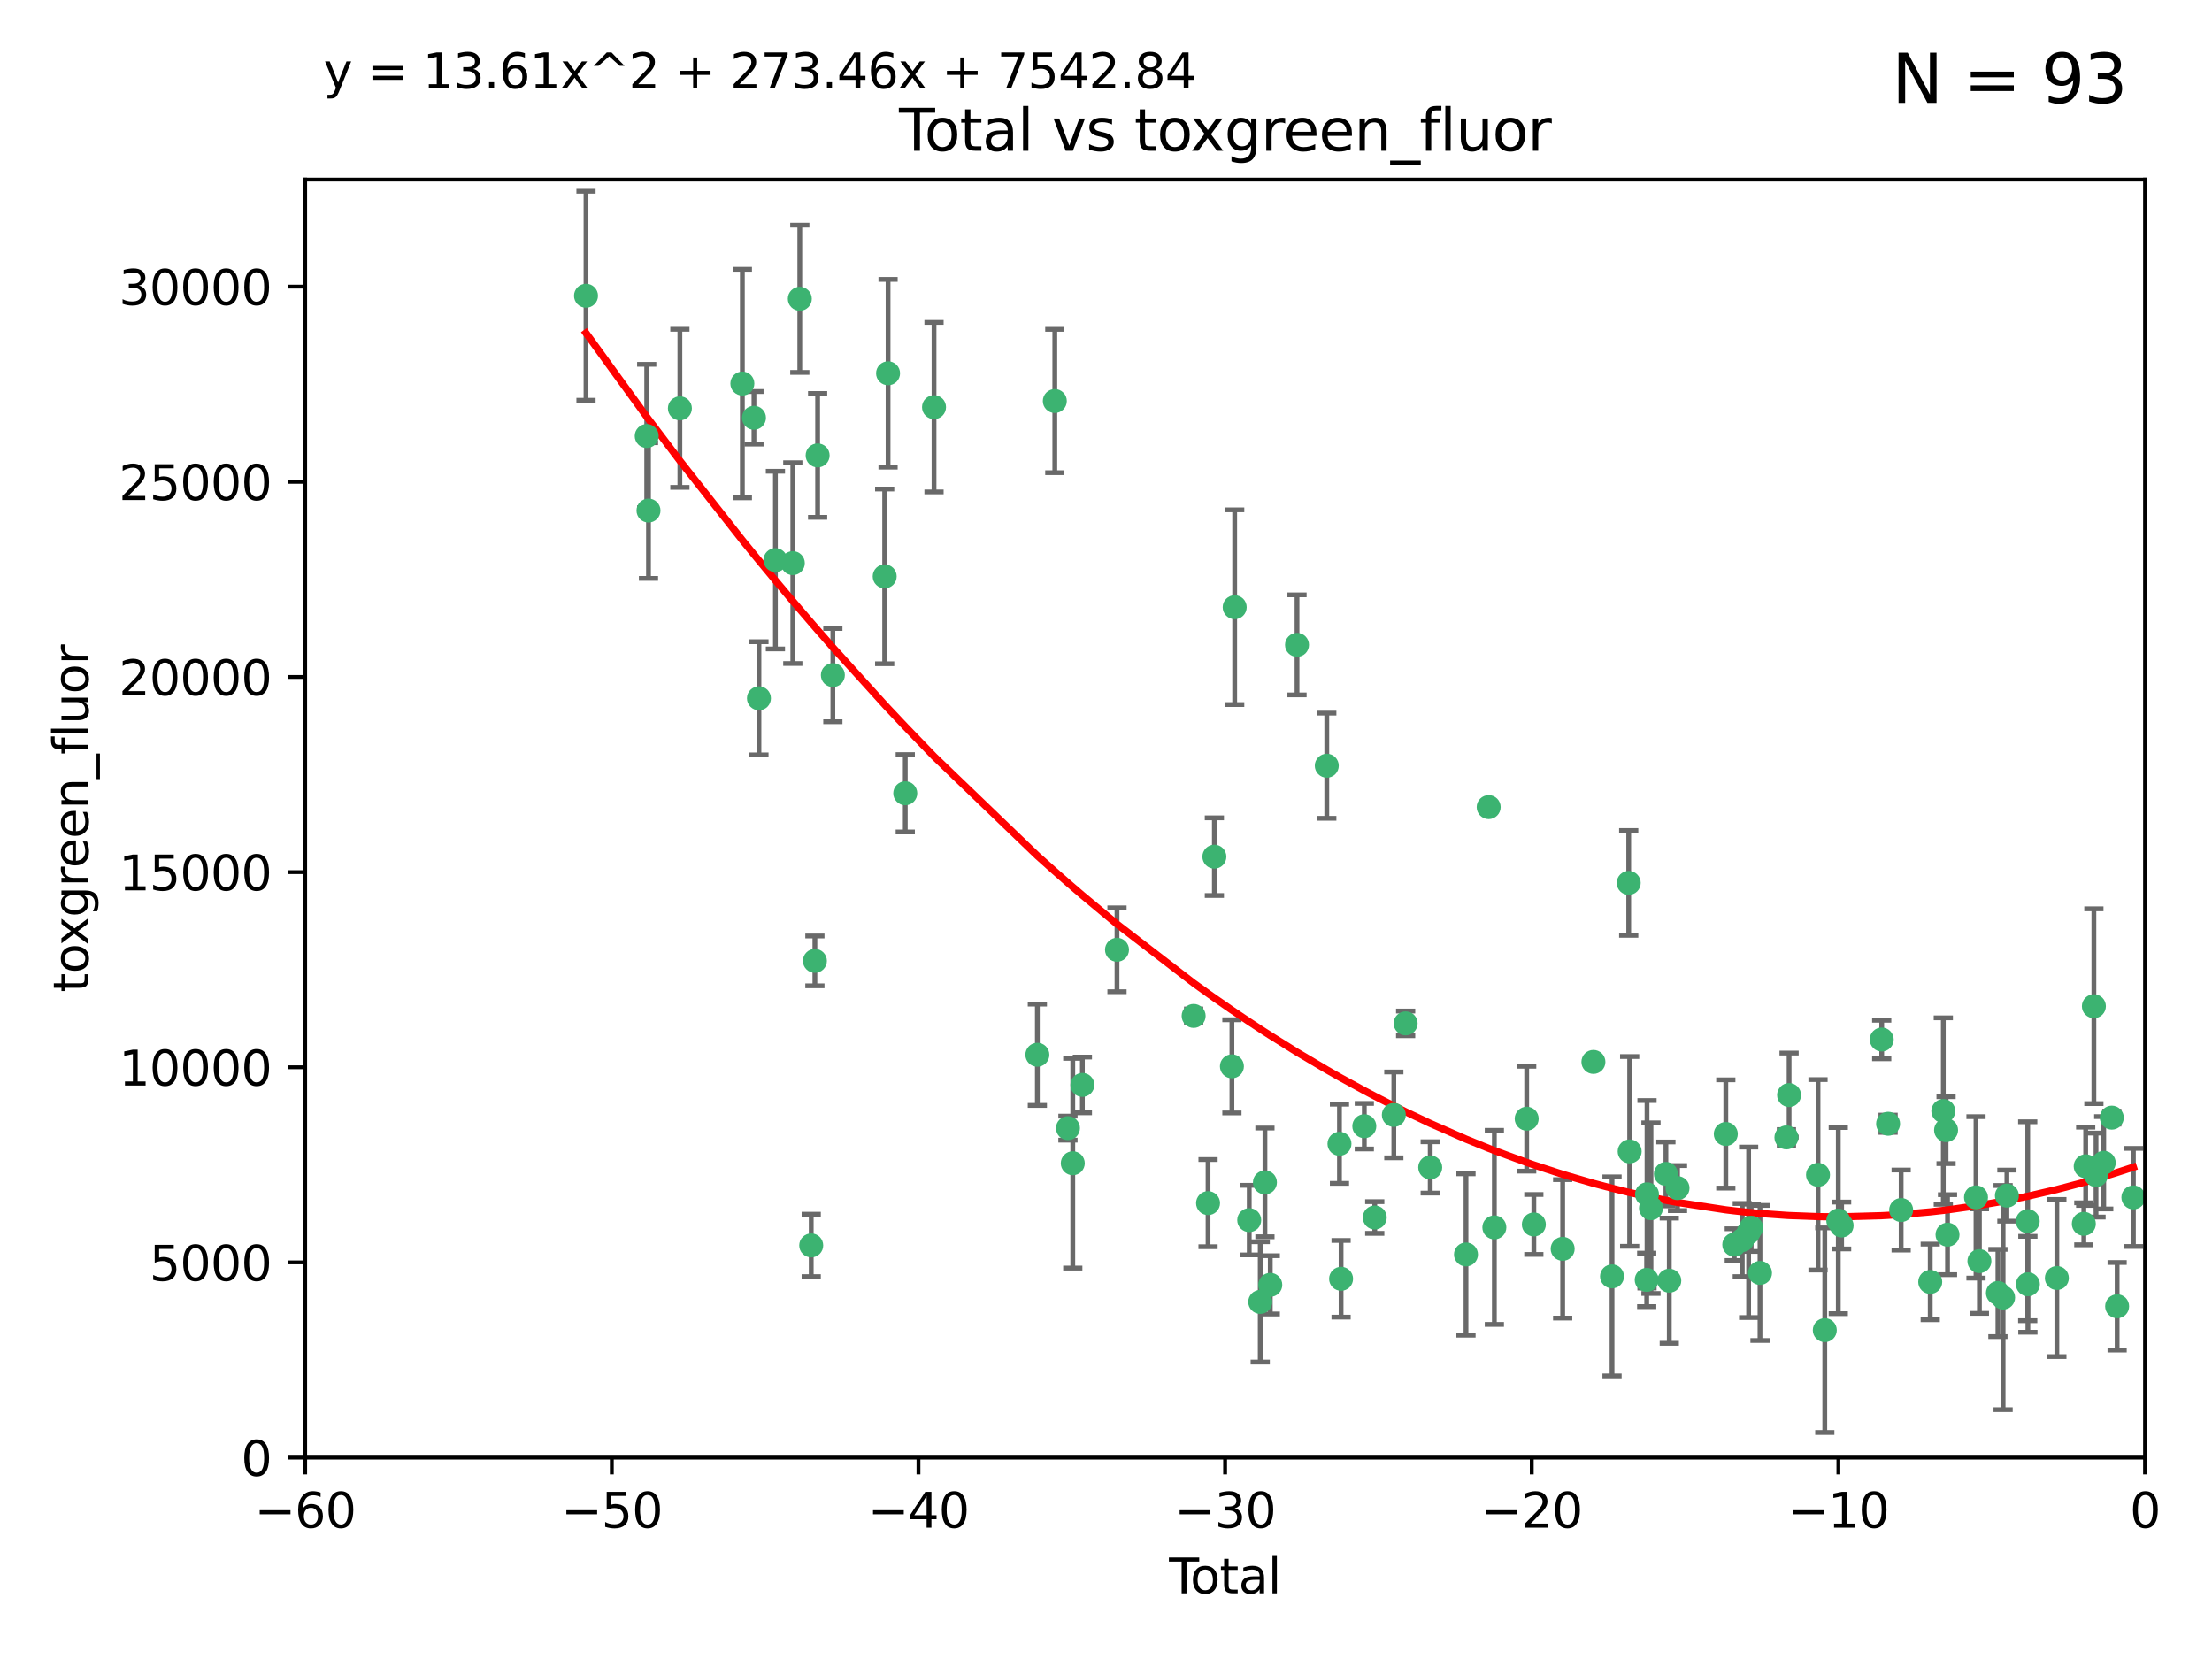 <?xml version="1.0" encoding="utf-8" standalone="no"?>
<!DOCTYPE svg PUBLIC "-//W3C//DTD SVG 1.1//EN"
  "http://www.w3.org/Graphics/SVG/1.1/DTD/svg11.dtd">
<svg xmlns:xlink="http://www.w3.org/1999/xlink" width="460.8pt" height="345.6pt" viewBox="0 0 460.8 345.6" xmlns="http://www.w3.org/2000/svg" version="1.1">
 <defs>
  <style type="text/css">*{stroke-linejoin: round; stroke-linecap: butt}</style>
 </defs>
 <g id="figure_1">
  <g id="patch_1">
   <path d="M 0 345.6 
L 460.8 345.6 
L 460.8 0 
L 0 0 
z
" style="fill: #ffffff"/>
  </g>
  <g id="axes_1">
   <g id="patch_2">
    <path d="M 63.571 303.64 
L 446.85 303.64 
L 446.85 37.411 
L 63.571 37.411 
z
" style="fill: #ffffff"/>
   </g>
   <g id="PathCollection_1">
    <defs>
     <path id="mc816632f0a" d="M 0 1.118 
C 0.297 1.118 0.581 1 0.791 0.791 
C 1 0.581 1.118 0.297 1.118 0 
C 1.118 -0.297 1 -0.581 0.791 -0.791 
C 0.581 -1 0.297 -1.118 0 -1.118 
C -0.297 -1.118 -0.581 -1 -0.791 -0.791 
C -1 -0.581 -1.118 -0.297 -1.118 0 
C -1.118 0.297 -1 0.581 -0.791 0.791 
C -0.581 1 -0.297 1.118 0 1.118 
z
" style="stroke: #3cb371"/>
    </defs>
    <g clip-path="url(#p0b3bd5584f)">
     <use xlink:href="#mc816632f0a" x="122.075" y="61.614" style="fill: #3cb371; stroke: #3cb371"/>
     <use xlink:href="#mc816632f0a" x="134.722" y="90.829" style="fill: #3cb371; stroke: #3cb371"/>
     <use xlink:href="#mc816632f0a" x="135.093" y="106.358" style="fill: #3cb371; stroke: #3cb371"/>
     <use xlink:href="#mc816632f0a" x="141.633" y="85.062" style="fill: #3cb371; stroke: #3cb371"/>
     <use xlink:href="#mc816632f0a" x="154.646" y="79.9" style="fill: #3cb371; stroke: #3cb371"/>
     <use xlink:href="#mc816632f0a" x="157.063" y="87.031" style="fill: #3cb371; stroke: #3cb371"/>
     <use xlink:href="#mc816632f0a" x="158.1" y="145.468" style="fill: #3cb371; stroke: #3cb371"/>
     <use xlink:href="#mc816632f0a" x="161.532" y="116.682" style="fill: #3cb371; stroke: #3cb371"/>
     <use xlink:href="#mc816632f0a" x="165.156" y="117.306" style="fill: #3cb371; stroke: #3cb371"/>
     <use xlink:href="#mc816632f0a" x="166.614" y="62.244" style="fill: #3cb371; stroke: #3cb371"/>
     <use xlink:href="#mc816632f0a" x="168.991" y="259.442" style="fill: #3cb371; stroke: #3cb371"/>
     <use xlink:href="#mc816632f0a" x="169.757" y="200.168" style="fill: #3cb371; stroke: #3cb371"/>
     <use xlink:href="#mc816632f0a" x="170.325" y="94.872" style="fill: #3cb371; stroke: #3cb371"/>
     <use xlink:href="#mc816632f0a" x="173.5" y="140.634" style="fill: #3cb371; stroke: #3cb371"/>
     <use xlink:href="#mc816632f0a" x="184.294" y="120.071" style="fill: #3cb371; stroke: #3cb371"/>
     <use xlink:href="#mc816632f0a" x="185" y="77.763" style="fill: #3cb371; stroke: #3cb371"/>
     <use xlink:href="#mc816632f0a" x="188.583" y="165.251" style="fill: #3cb371; stroke: #3cb371"/>
     <use xlink:href="#mc816632f0a" x="194.574" y="84.817" style="fill: #3cb371; stroke: #3cb371"/>
     <use xlink:href="#mc816632f0a" x="216.1" y="219.726" style="fill: #3cb371; stroke: #3cb371"/>
     <use xlink:href="#mc816632f0a" x="219.736" y="83.54" style="fill: #3cb371; stroke: #3cb371"/>
     <use xlink:href="#mc816632f0a" x="222.475" y="235.012" style="fill: #3cb371; stroke: #3cb371"/>
     <use xlink:href="#mc816632f0a" x="223.48" y="242.324" style="fill: #3cb371; stroke: #3cb371"/>
     <use xlink:href="#mc816632f0a" x="225.479" y="226.007" style="fill: #3cb371; stroke: #3cb371"/>
     <use xlink:href="#mc816632f0a" x="232.69" y="197.854" style="fill: #3cb371; stroke: #3cb371"/>
     <use xlink:href="#mc816632f0a" x="248.655" y="211.632" style="fill: #3cb371; stroke: #3cb371"/>
     <use xlink:href="#mc816632f0a" x="251.658" y="250.635" style="fill: #3cb371; stroke: #3cb371"/>
     <use xlink:href="#mc816632f0a" x="252.974" y="178.461" style="fill: #3cb371; stroke: #3cb371"/>
     <use xlink:href="#mc816632f0a" x="256.629" y="222.137" style="fill: #3cb371; stroke: #3cb371"/>
     <use xlink:href="#mc816632f0a" x="257.207" y="126.494" style="fill: #3cb371; stroke: #3cb371"/>
     <use xlink:href="#mc816632f0a" x="260.237" y="254.176" style="fill: #3cb371; stroke: #3cb371"/>
     <use xlink:href="#mc816632f0a" x="262.527" y="271.21" style="fill: #3cb371; stroke: #3cb371"/>
     <use xlink:href="#mc816632f0a" x="263.509" y="246.318" style="fill: #3cb371; stroke: #3cb371"/>
     <use xlink:href="#mc816632f0a" x="264.621" y="267.658" style="fill: #3cb371; stroke: #3cb371"/>
     <use xlink:href="#mc816632f0a" x="270.19" y="134.337" style="fill: #3cb371; stroke: #3cb371"/>
     <use xlink:href="#mc816632f0a" x="276.393" y="159.514" style="fill: #3cb371; stroke: #3cb371"/>
     <use xlink:href="#mc816632f0a" x="279.035" y="238.271" style="fill: #3cb371; stroke: #3cb371"/>
     <use xlink:href="#mc816632f0a" x="279.372" y="266.399" style="fill: #3cb371; stroke: #3cb371"/>
     <use xlink:href="#mc816632f0a" x="284.209" y="234.61" style="fill: #3cb371; stroke: #3cb371"/>
     <use xlink:href="#mc816632f0a" x="286.384" y="253.631" style="fill: #3cb371; stroke: #3cb371"/>
     <use xlink:href="#mc816632f0a" x="290.359" y="232.256" style="fill: #3cb371; stroke: #3cb371"/>
     <use xlink:href="#mc816632f0a" x="292.818" y="213.19" style="fill: #3cb371; stroke: #3cb371"/>
     <use xlink:href="#mc816632f0a" x="297.94" y="243.195" style="fill: #3cb371; stroke: #3cb371"/>
     <use xlink:href="#mc816632f0a" x="305.391" y="261.328" style="fill: #3cb371; stroke: #3cb371"/>
     <use xlink:href="#mc816632f0a" x="310.117" y="168.134" style="fill: #3cb371; stroke: #3cb371"/>
     <use xlink:href="#mc816632f0a" x="311.3" y="255.69" style="fill: #3cb371; stroke: #3cb371"/>
     <use xlink:href="#mc816632f0a" x="318.036" y="233.047" style="fill: #3cb371; stroke: #3cb371"/>
     <use xlink:href="#mc816632f0a" x="319.527" y="255.08" style="fill: #3cb371; stroke: #3cb371"/>
     <use xlink:href="#mc816632f0a" x="325.532" y="260.159" style="fill: #3cb371; stroke: #3cb371"/>
     <use xlink:href="#mc816632f0a" x="331.936" y="221.217" style="fill: #3cb371; stroke: #3cb371"/>
     <use xlink:href="#mc816632f0a" x="335.814" y="265.894" style="fill: #3cb371; stroke: #3cb371"/>
     <use xlink:href="#mc816632f0a" x="339.29" y="183.926" style="fill: #3cb371; stroke: #3cb371"/>
     <use xlink:href="#mc816632f0a" x="339.487" y="239.862" style="fill: #3cb371; stroke: #3cb371"/>
     <use xlink:href="#mc816632f0a" x="343.038" y="266.625" style="fill: #3cb371; stroke: #3cb371"/>
     <use xlink:href="#mc816632f0a" x="343.102" y="248.797" style="fill: #3cb371; stroke: #3cb371"/>
     <use xlink:href="#mc816632f0a" x="343.931" y="251.686" style="fill: #3cb371; stroke: #3cb371"/>
     <use xlink:href="#mc816632f0a" x="347.037" y="244.545" style="fill: #3cb371; stroke: #3cb371"/>
     <use xlink:href="#mc816632f0a" x="347.742" y="266.793" style="fill: #3cb371; stroke: #3cb371"/>
     <use xlink:href="#mc816632f0a" x="349.456" y="247.505" style="fill: #3cb371; stroke: #3cb371"/>
     <use xlink:href="#mc816632f0a" x="359.516" y="236.229" style="fill: #3cb371; stroke: #3cb371"/>
     <use xlink:href="#mc816632f0a" x="361.283" y="259.283" style="fill: #3cb371; stroke: #3cb371"/>
     <use xlink:href="#mc816632f0a" x="362.948" y="258.329" style="fill: #3cb371; stroke: #3cb371"/>
     <use xlink:href="#mc816632f0a" x="364.272" y="256.714" style="fill: #3cb371; stroke: #3cb371"/>
     <use xlink:href="#mc816632f0a" x="364.803" y="255.773" style="fill: #3cb371; stroke: #3cb371"/>
     <use xlink:href="#mc816632f0a" x="366.641" y="265.178" style="fill: #3cb371; stroke: #3cb371"/>
     <use xlink:href="#mc816632f0a" x="372.144" y="236.943" style="fill: #3cb371; stroke: #3cb371"/>
     <use xlink:href="#mc816632f0a" x="372.7" y="228.123" style="fill: #3cb371; stroke: #3cb371"/>
     <use xlink:href="#mc816632f0a" x="378.726" y="244.739" style="fill: #3cb371; stroke: #3cb371"/>
     <use xlink:href="#mc816632f0a" x="380.137" y="277.098" style="fill: #3cb371; stroke: #3cb371"/>
     <use xlink:href="#mc816632f0a" x="382.948" y="254.269" style="fill: #3cb371; stroke: #3cb371"/>
     <use xlink:href="#mc816632f0a" x="383.643" y="255.298" style="fill: #3cb371; stroke: #3cb371"/>
     <use xlink:href="#mc816632f0a" x="391.995" y="216.55" style="fill: #3cb371; stroke: #3cb371"/>
     <use xlink:href="#mc816632f0a" x="393.325" y="234.099" style="fill: #3cb371; stroke: #3cb371"/>
     <use xlink:href="#mc816632f0a" x="396.044" y="252.073" style="fill: #3cb371; stroke: #3cb371"/>
     <use xlink:href="#mc816632f0a" x="402.103" y="267.05" style="fill: #3cb371; stroke: #3cb371"/>
     <use xlink:href="#mc816632f0a" x="404.828" y="231.454" style="fill: #3cb371; stroke: #3cb371"/>
     <use xlink:href="#mc816632f0a" x="405.4" y="235.431" style="fill: #3cb371; stroke: #3cb371"/>
     <use xlink:href="#mc816632f0a" x="405.704" y="257.206" style="fill: #3cb371; stroke: #3cb371"/>
     <use xlink:href="#mc816632f0a" x="411.637" y="249.438" style="fill: #3cb371; stroke: #3cb371"/>
     <use xlink:href="#mc816632f0a" x="412.347" y="262.719" style="fill: #3cb371; stroke: #3cb371"/>
     <use xlink:href="#mc816632f0a" x="416.205" y="269.353" style="fill: #3cb371; stroke: #3cb371"/>
     <use xlink:href="#mc816632f0a" x="417.282" y="270.307" style="fill: #3cb371; stroke: #3cb371"/>
     <use xlink:href="#mc816632f0a" x="418.073" y="249.072" style="fill: #3cb371; stroke: #3cb371"/>
     <use xlink:href="#mc816632f0a" x="422.412" y="254.408" style="fill: #3cb371; stroke: #3cb371"/>
     <use xlink:href="#mc816632f0a" x="422.445" y="267.541" style="fill: #3cb371; stroke: #3cb371"/>
     <use xlink:href="#mc816632f0a" x="428.481" y="266.237" style="fill: #3cb371; stroke: #3cb371"/>
     <use xlink:href="#mc816632f0a" x="434.097" y="254.943" style="fill: #3cb371; stroke: #3cb371"/>
     <use xlink:href="#mc816632f0a" x="434.484" y="242.954" style="fill: #3cb371; stroke: #3cb371"/>
     <use xlink:href="#mc816632f0a" x="436.193" y="209.613" style="fill: #3cb371; stroke: #3cb371"/>
     <use xlink:href="#mc816632f0a" x="436.637" y="244.789" style="fill: #3cb371; stroke: #3cb371"/>
     <use xlink:href="#mc816632f0a" x="438.245" y="242.227" style="fill: #3cb371; stroke: #3cb371"/>
     <use xlink:href="#mc816632f0a" x="439.928" y="232.825" style="fill: #3cb371; stroke: #3cb371"/>
     <use xlink:href="#mc816632f0a" x="441.035" y="272.126" style="fill: #3cb371; stroke: #3cb371"/>
     <use xlink:href="#mc816632f0a" x="444.423" y="249.444" style="fill: #3cb371; stroke: #3cb371"/>
    </g>
   </g>
   <g id="matplotlib.axis_1">
    <g id="xtick_1">
     <g id="line2d_1">
      <defs>
       <path id="m9c5a699f54" d="M 0 0 
L 0 3.5 
" style="stroke: #000000; stroke-width: 0.8"/>
      </defs>
      <g>
       <use xlink:href="#m9c5a699f54" x="63.571" y="303.64" style="stroke: #000000; stroke-width: 0.8"/>
      </g>
     </g>
     <g id="text_1">
      <!-- −60 -->
      <g transform="translate(53.019 318.238)scale(0.1 -0.1)">
       <defs>
        <path id="DejaVuSans-2212" d="M 678 2272 
L 4684 2272 
L 4684 1741 
L 678 1741 
L 678 2272 
z
" transform="scale(0.016)"/>
        <path id="DejaVuSans-36" d="M 2113 2584 
Q 1688 2584 1439 2293 
Q 1191 2003 1191 1497 
Q 1191 994 1439 701 
Q 1688 409 2113 409 
Q 2538 409 2786 701 
Q 3034 994 3034 1497 
Q 3034 2003 2786 2293 
Q 2538 2584 2113 2584 
z
M 3366 4563 
L 3366 3988 
Q 3128 4100 2886 4159 
Q 2644 4219 2406 4219 
Q 1781 4219 1451 3797 
Q 1122 3375 1075 2522 
Q 1259 2794 1537 2939 
Q 1816 3084 2150 3084 
Q 2853 3084 3261 2657 
Q 3669 2231 3669 1497 
Q 3669 778 3244 343 
Q 2819 -91 2113 -91 
Q 1303 -91 875 529 
Q 447 1150 447 2328 
Q 447 3434 972 4092 
Q 1497 4750 2381 4750 
Q 2619 4750 2861 4703 
Q 3103 4656 3366 4563 
z
" transform="scale(0.016)"/>
        <path id="DejaVuSans-30" d="M 2034 4250 
Q 1547 4250 1301 3770 
Q 1056 3291 1056 2328 
Q 1056 1369 1301 889 
Q 1547 409 2034 409 
Q 2525 409 2770 889 
Q 3016 1369 3016 2328 
Q 3016 3291 2770 3770 
Q 2525 4250 2034 4250 
z
M 2034 4750 
Q 2819 4750 3233 4129 
Q 3647 3509 3647 2328 
Q 3647 1150 3233 529 
Q 2819 -91 2034 -91 
Q 1250 -91 836 529 
Q 422 1150 422 2328 
Q 422 3509 836 4129 
Q 1250 4750 2034 4750 
z
" transform="scale(0.016)"/>
       </defs>
       <use xlink:href="#DejaVuSans-2212"/>
       <use xlink:href="#DejaVuSans-36" x="83.789"/>
       <use xlink:href="#DejaVuSans-30" x="147.412"/>
      </g>
     </g>
    </g>
    <g id="xtick_2">
     <g id="line2d_2">
      <g>
       <use xlink:href="#m9c5a699f54" x="127.451" y="303.64" style="stroke: #000000; stroke-width: 0.8"/>
      </g>
     </g>
     <g id="text_2">
      <!-- −50 -->
      <g transform="translate(116.899 318.238)scale(0.1 -0.1)">
       <defs>
        <path id="DejaVuSans-35" d="M 691 4666 
L 3169 4666 
L 3169 4134 
L 1269 4134 
L 1269 2991 
Q 1406 3038 1543 3061 
Q 1681 3084 1819 3084 
Q 2600 3084 3056 2656 
Q 3513 2228 3513 1497 
Q 3513 744 3044 326 
Q 2575 -91 1722 -91 
Q 1428 -91 1123 -41 
Q 819 9 494 109 
L 494 744 
Q 775 591 1075 516 
Q 1375 441 1709 441 
Q 2250 441 2565 725 
Q 2881 1009 2881 1497 
Q 2881 1984 2565 2268 
Q 2250 2553 1709 2553 
Q 1456 2553 1204 2497 
Q 953 2441 691 2322 
L 691 4666 
z
" transform="scale(0.016)"/>
       </defs>
       <use xlink:href="#DejaVuSans-2212"/>
       <use xlink:href="#DejaVuSans-35" x="83.789"/>
       <use xlink:href="#DejaVuSans-30" x="147.412"/>
      </g>
     </g>
    </g>
    <g id="xtick_3">
     <g id="line2d_3">
      <g>
       <use xlink:href="#m9c5a699f54" x="191.331" y="303.64" style="stroke: #000000; stroke-width: 0.8"/>
      </g>
     </g>
     <g id="text_3">
      <!-- −40 -->
      <g transform="translate(180.778 318.238)scale(0.1 -0.1)">
       <defs>
        <path id="DejaVuSans-34" d="M 2419 4116 
L 825 1625 
L 2419 1625 
L 2419 4116 
z
M 2253 4666 
L 3047 4666 
L 3047 1625 
L 3713 1625 
L 3713 1100 
L 3047 1100 
L 3047 0 
L 2419 0 
L 2419 1100 
L 313 1100 
L 313 1709 
L 2253 4666 
z
" transform="scale(0.016)"/>
       </defs>
       <use xlink:href="#DejaVuSans-2212"/>
       <use xlink:href="#DejaVuSans-34" x="83.789"/>
       <use xlink:href="#DejaVuSans-30" x="147.412"/>
      </g>
     </g>
    </g>
    <g id="xtick_4">
     <g id="line2d_4">
      <g>
       <use xlink:href="#m9c5a699f54" x="255.211" y="303.64" style="stroke: #000000; stroke-width: 0.8"/>
      </g>
     </g>
     <g id="text_4">
      <!-- −30 -->
      <g transform="translate(244.658 318.238)scale(0.1 -0.1)">
       <defs>
        <path id="DejaVuSans-33" d="M 2597 2516 
Q 3050 2419 3304 2112 
Q 3559 1806 3559 1356 
Q 3559 666 3084 287 
Q 2609 -91 1734 -91 
Q 1441 -91 1130 -33 
Q 819 25 488 141 
L 488 750 
Q 750 597 1062 519 
Q 1375 441 1716 441 
Q 2309 441 2620 675 
Q 2931 909 2931 1356 
Q 2931 1769 2642 2001 
Q 2353 2234 1838 2234 
L 1294 2234 
L 1294 2753 
L 1863 2753 
Q 2328 2753 2575 2939 
Q 2822 3125 2822 3475 
Q 2822 3834 2567 4026 
Q 2313 4219 1838 4219 
Q 1578 4219 1281 4162 
Q 984 4106 628 3988 
L 628 4550 
Q 988 4650 1302 4700 
Q 1616 4750 1894 4750 
Q 2613 4750 3031 4423 
Q 3450 4097 3450 3541 
Q 3450 3153 3228 2886 
Q 3006 2619 2597 2516 
z
" transform="scale(0.016)"/>
       </defs>
       <use xlink:href="#DejaVuSans-2212"/>
       <use xlink:href="#DejaVuSans-33" x="83.789"/>
       <use xlink:href="#DejaVuSans-30" x="147.412"/>
      </g>
     </g>
    </g>
    <g id="xtick_5">
     <g id="line2d_5">
      <g>
       <use xlink:href="#m9c5a699f54" x="319.09" y="303.64" style="stroke: #000000; stroke-width: 0.8"/>
      </g>
     </g>
     <g id="text_5">
      <!-- −20 -->
      <g transform="translate(308.538 318.238)scale(0.1 -0.1)">
       <defs>
        <path id="DejaVuSans-32" d="M 1228 531 
L 3431 531 
L 3431 0 
L 469 0 
L 469 531 
Q 828 903 1448 1529 
Q 2069 2156 2228 2338 
Q 2531 2678 2651 2914 
Q 2772 3150 2772 3378 
Q 2772 3750 2511 3984 
Q 2250 4219 1831 4219 
Q 1534 4219 1204 4116 
Q 875 4013 500 3803 
L 500 4441 
Q 881 4594 1212 4672 
Q 1544 4750 1819 4750 
Q 2544 4750 2975 4387 
Q 3406 4025 3406 3419 
Q 3406 3131 3298 2873 
Q 3191 2616 2906 2266 
Q 2828 2175 2409 1742 
Q 1991 1309 1228 531 
z
" transform="scale(0.016)"/>
       </defs>
       <use xlink:href="#DejaVuSans-2212"/>
       <use xlink:href="#DejaVuSans-32" x="83.789"/>
       <use xlink:href="#DejaVuSans-30" x="147.412"/>
      </g>
     </g>
    </g>
    <g id="xtick_6">
     <g id="line2d_6">
      <g>
       <use xlink:href="#m9c5a699f54" x="382.97" y="303.64" style="stroke: #000000; stroke-width: 0.8"/>
      </g>
     </g>
     <g id="text_6">
      <!-- −10 -->
      <g transform="translate(372.418 318.238)scale(0.1 -0.1)">
       <defs>
        <path id="DejaVuSans-31" d="M 794 531 
L 1825 531 
L 1825 4091 
L 703 3866 
L 703 4441 
L 1819 4666 
L 2450 4666 
L 2450 531 
L 3481 531 
L 3481 0 
L 794 0 
L 794 531 
z
" transform="scale(0.016)"/>
       </defs>
       <use xlink:href="#DejaVuSans-2212"/>
       <use xlink:href="#DejaVuSans-31" x="83.789"/>
       <use xlink:href="#DejaVuSans-30" x="147.412"/>
      </g>
     </g>
    </g>
    <g id="xtick_7">
     <g id="line2d_7">
      <g>
       <use xlink:href="#m9c5a699f54" x="446.85" y="303.64" style="stroke: #000000; stroke-width: 0.8"/>
      </g>
     </g>
     <g id="text_7">
      <!-- 0 -->
      <g transform="translate(443.669 318.238)scale(0.1 -0.1)">
       <use xlink:href="#DejaVuSans-30"/>
      </g>
     </g>
    </g>
    <g id="text_8">
     <!-- Total -->
     <g transform="translate(243.534 331.917)scale(0.1 -0.1)">
      <defs>
       <path id="DejaVuSans-54" d="M -19 4666 
L 3928 4666 
L 3928 4134 
L 2272 4134 
L 2272 0 
L 1638 0 
L 1638 4134 
L -19 4134 
L -19 4666 
z
" transform="scale(0.016)"/>
       <path id="DejaVuSans-6f" d="M 1959 3097 
Q 1497 3097 1228 2736 
Q 959 2375 959 1747 
Q 959 1119 1226 758 
Q 1494 397 1959 397 
Q 2419 397 2687 759 
Q 2956 1122 2956 1747 
Q 2956 2369 2687 2733 
Q 2419 3097 1959 3097 
z
M 1959 3584 
Q 2709 3584 3137 3096 
Q 3566 2609 3566 1747 
Q 3566 888 3137 398 
Q 2709 -91 1959 -91 
Q 1206 -91 779 398 
Q 353 888 353 1747 
Q 353 2609 779 3096 
Q 1206 3584 1959 3584 
z
" transform="scale(0.016)"/>
       <path id="DejaVuSans-74" d="M 1172 4494 
L 1172 3500 
L 2356 3500 
L 2356 3053 
L 1172 3053 
L 1172 1153 
Q 1172 725 1289 603 
Q 1406 481 1766 481 
L 2356 481 
L 2356 0 
L 1766 0 
Q 1100 0 847 248 
Q 594 497 594 1153 
L 594 3053 
L 172 3053 
L 172 3500 
L 594 3500 
L 594 4494 
L 1172 4494 
z
" transform="scale(0.016)"/>
       <path id="DejaVuSans-61" d="M 2194 1759 
Q 1497 1759 1228 1600 
Q 959 1441 959 1056 
Q 959 750 1161 570 
Q 1363 391 1709 391 
Q 2188 391 2477 730 
Q 2766 1069 2766 1631 
L 2766 1759 
L 2194 1759 
z
M 3341 1997 
L 3341 0 
L 2766 0 
L 2766 531 
Q 2569 213 2275 61 
Q 1981 -91 1556 -91 
Q 1019 -91 701 211 
Q 384 513 384 1019 
Q 384 1609 779 1909 
Q 1175 2209 1959 2209 
L 2766 2209 
L 2766 2266 
Q 2766 2663 2505 2880 
Q 2244 3097 1772 3097 
Q 1472 3097 1187 3025 
Q 903 2953 641 2809 
L 641 3341 
Q 956 3463 1253 3523 
Q 1550 3584 1831 3584 
Q 2591 3584 2966 3190 
Q 3341 2797 3341 1997 
z
" transform="scale(0.016)"/>
       <path id="DejaVuSans-6c" d="M 603 4863 
L 1178 4863 
L 1178 0 
L 603 0 
L 603 4863 
z
" transform="scale(0.016)"/>
      </defs>
      <use xlink:href="#DejaVuSans-54"/>
      <use xlink:href="#DejaVuSans-6f" x="44.084"/>
      <use xlink:href="#DejaVuSans-74" x="105.266"/>
      <use xlink:href="#DejaVuSans-61" x="144.475"/>
      <use xlink:href="#DejaVuSans-6c" x="205.754"/>
     </g>
    </g>
   </g>
   <g id="matplotlib.axis_2">
    <g id="ytick_1">
     <g id="line2d_8">
      <defs>
       <path id="m1d03f485c8" d="M 0 0 
L -3.5 0 
" style="stroke: #000000; stroke-width: 0.8"/>
      </defs>
      <g>
       <use xlink:href="#m1d03f485c8" x="63.571" y="303.64" style="stroke: #000000; stroke-width: 0.8"/>
      </g>
     </g>
     <g id="text_9">
      <!-- 0 -->
      <g transform="translate(50.209 307.439)scale(0.1 -0.1)">
       <use xlink:href="#DejaVuSans-30"/>
      </g>
     </g>
    </g>
    <g id="ytick_2">
     <g id="line2d_9">
      <g>
       <use xlink:href="#m1d03f485c8" x="63.571" y="262.986" style="stroke: #000000; stroke-width: 0.8"/>
      </g>
     </g>
     <g id="text_10">
      <!-- 5000 -->
      <g transform="translate(31.121 266.786)scale(0.1 -0.1)">
       <use xlink:href="#DejaVuSans-35"/>
       <use xlink:href="#DejaVuSans-30" x="63.623"/>
       <use xlink:href="#DejaVuSans-30" x="127.246"/>
       <use xlink:href="#DejaVuSans-30" x="190.869"/>
      </g>
     </g>
    </g>
    <g id="ytick_3">
     <g id="line2d_10">
      <g>
       <use xlink:href="#m1d03f485c8" x="63.571" y="222.333" style="stroke: #000000; stroke-width: 0.8"/>
      </g>
     </g>
     <g id="text_11">
      <!-- 10000 -->
      <g transform="translate(24.759 226.132)scale(0.1 -0.1)">
       <use xlink:href="#DejaVuSans-31"/>
       <use xlink:href="#DejaVuSans-30" x="63.623"/>
       <use xlink:href="#DejaVuSans-30" x="127.246"/>
       <use xlink:href="#DejaVuSans-30" x="190.869"/>
       <use xlink:href="#DejaVuSans-30" x="254.492"/>
      </g>
     </g>
    </g>
    <g id="ytick_4">
     <g id="line2d_11">
      <g>
       <use xlink:href="#m1d03f485c8" x="63.571" y="181.679" style="stroke: #000000; stroke-width: 0.8"/>
      </g>
     </g>
     <g id="text_12">
      <!-- 15000 -->
      <g transform="translate(24.759 185.478)scale(0.1 -0.1)">
       <use xlink:href="#DejaVuSans-31"/>
       <use xlink:href="#DejaVuSans-35" x="63.623"/>
       <use xlink:href="#DejaVuSans-30" x="127.246"/>
       <use xlink:href="#DejaVuSans-30" x="190.869"/>
       <use xlink:href="#DejaVuSans-30" x="254.492"/>
      </g>
     </g>
    </g>
    <g id="ytick_5">
     <g id="line2d_12">
      <g>
       <use xlink:href="#m1d03f485c8" x="63.571" y="141.026" style="stroke: #000000; stroke-width: 0.8"/>
      </g>
     </g>
     <g id="text_13">
      <!-- 20000 -->
      <g transform="translate(24.759 144.825)scale(0.1 -0.1)">
       <use xlink:href="#DejaVuSans-32"/>
       <use xlink:href="#DejaVuSans-30" x="63.623"/>
       <use xlink:href="#DejaVuSans-30" x="127.246"/>
       <use xlink:href="#DejaVuSans-30" x="190.869"/>
       <use xlink:href="#DejaVuSans-30" x="254.492"/>
      </g>
     </g>
    </g>
    <g id="ytick_6">
     <g id="line2d_13">
      <g>
       <use xlink:href="#m1d03f485c8" x="63.571" y="100.372" style="stroke: #000000; stroke-width: 0.8"/>
      </g>
     </g>
     <g id="text_14">
      <!-- 25000 -->
      <g transform="translate(24.759 104.171)scale(0.1 -0.1)">
       <use xlink:href="#DejaVuSans-32"/>
       <use xlink:href="#DejaVuSans-35" x="63.623"/>
       <use xlink:href="#DejaVuSans-30" x="127.246"/>
       <use xlink:href="#DejaVuSans-30" x="190.869"/>
       <use xlink:href="#DejaVuSans-30" x="254.492"/>
      </g>
     </g>
    </g>
    <g id="ytick_7">
     <g id="line2d_14">
      <g>
       <use xlink:href="#m1d03f485c8" x="63.571" y="59.718" style="stroke: #000000; stroke-width: 0.8"/>
      </g>
     </g>
     <g id="text_15">
      <!-- 30000 -->
      <g transform="translate(24.759 63.518)scale(0.1 -0.1)">
       <use xlink:href="#DejaVuSans-33"/>
       <use xlink:href="#DejaVuSans-30" x="63.623"/>
       <use xlink:href="#DejaVuSans-30" x="127.246"/>
       <use xlink:href="#DejaVuSans-30" x="190.869"/>
       <use xlink:href="#DejaVuSans-30" x="254.492"/>
      </g>
     </g>
    </g>
    <g id="text_16">
     <!-- toxgreen_fluor -->
     <g transform="translate(18.401 206.72)rotate(-90)scale(0.1 -0.1)">
      <defs>
       <path id="DejaVuSans-78" d="M 3513 3500 
L 2247 1797 
L 3578 0 
L 2900 0 
L 1881 1375 
L 863 0 
L 184 0 
L 1544 1831 
L 300 3500 
L 978 3500 
L 1906 2253 
L 2834 3500 
L 3513 3500 
z
" transform="scale(0.016)"/>
       <path id="DejaVuSans-67" d="M 2906 1791 
Q 2906 2416 2648 2759 
Q 2391 3103 1925 3103 
Q 1463 3103 1205 2759 
Q 947 2416 947 1791 
Q 947 1169 1205 825 
Q 1463 481 1925 481 
Q 2391 481 2648 825 
Q 2906 1169 2906 1791 
z
M 3481 434 
Q 3481 -459 3084 -895 
Q 2688 -1331 1869 -1331 
Q 1566 -1331 1297 -1286 
Q 1028 -1241 775 -1147 
L 775 -588 
Q 1028 -725 1275 -790 
Q 1522 -856 1778 -856 
Q 2344 -856 2625 -561 
Q 2906 -266 2906 331 
L 2906 616 
Q 2728 306 2450 153 
Q 2172 0 1784 0 
Q 1141 0 747 490 
Q 353 981 353 1791 
Q 353 2603 747 3093 
Q 1141 3584 1784 3584 
Q 2172 3584 2450 3431 
Q 2728 3278 2906 2969 
L 2906 3500 
L 3481 3500 
L 3481 434 
z
" transform="scale(0.016)"/>
       <path id="DejaVuSans-72" d="M 2631 2963 
Q 2534 3019 2420 3045 
Q 2306 3072 2169 3072 
Q 1681 3072 1420 2755 
Q 1159 2438 1159 1844 
L 1159 0 
L 581 0 
L 581 3500 
L 1159 3500 
L 1159 2956 
Q 1341 3275 1631 3429 
Q 1922 3584 2338 3584 
Q 2397 3584 2469 3576 
Q 2541 3569 2628 3553 
L 2631 2963 
z
" transform="scale(0.016)"/>
       <path id="DejaVuSans-65" d="M 3597 1894 
L 3597 1613 
L 953 1613 
Q 991 1019 1311 708 
Q 1631 397 2203 397 
Q 2534 397 2845 478 
Q 3156 559 3463 722 
L 3463 178 
Q 3153 47 2828 -22 
Q 2503 -91 2169 -91 
Q 1331 -91 842 396 
Q 353 884 353 1716 
Q 353 2575 817 3079 
Q 1281 3584 2069 3584 
Q 2775 3584 3186 3129 
Q 3597 2675 3597 1894 
z
M 3022 2063 
Q 3016 2534 2758 2815 
Q 2500 3097 2075 3097 
Q 1594 3097 1305 2825 
Q 1016 2553 972 2059 
L 3022 2063 
z
" transform="scale(0.016)"/>
       <path id="DejaVuSans-6e" d="M 3513 2113 
L 3513 0 
L 2938 0 
L 2938 2094 
Q 2938 2591 2744 2837 
Q 2550 3084 2163 3084 
Q 1697 3084 1428 2787 
Q 1159 2491 1159 1978 
L 1159 0 
L 581 0 
L 581 3500 
L 1159 3500 
L 1159 2956 
Q 1366 3272 1645 3428 
Q 1925 3584 2291 3584 
Q 2894 3584 3203 3211 
Q 3513 2838 3513 2113 
z
" transform="scale(0.016)"/>
       <path id="DejaVuSans-5f" d="M 3263 -1063 
L 3263 -1509 
L -63 -1509 
L -63 -1063 
L 3263 -1063 
z
" transform="scale(0.016)"/>
       <path id="DejaVuSans-66" d="M 2375 4863 
L 2375 4384 
L 1825 4384 
Q 1516 4384 1395 4259 
Q 1275 4134 1275 3809 
L 1275 3500 
L 2222 3500 
L 2222 3053 
L 1275 3053 
L 1275 0 
L 697 0 
L 697 3053 
L 147 3053 
L 147 3500 
L 697 3500 
L 697 3744 
Q 697 4328 969 4595 
Q 1241 4863 1831 4863 
L 2375 4863 
z
" transform="scale(0.016)"/>
       <path id="DejaVuSans-75" d="M 544 1381 
L 544 3500 
L 1119 3500 
L 1119 1403 
Q 1119 906 1312 657 
Q 1506 409 1894 409 
Q 2359 409 2629 706 
Q 2900 1003 2900 1516 
L 2900 3500 
L 3475 3500 
L 3475 0 
L 2900 0 
L 2900 538 
Q 2691 219 2414 64 
Q 2138 -91 1772 -91 
Q 1169 -91 856 284 
Q 544 659 544 1381 
z
M 1991 3584 
L 1991 3584 
z
" transform="scale(0.016)"/>
      </defs>
      <use xlink:href="#DejaVuSans-74"/>
      <use xlink:href="#DejaVuSans-6f" x="39.209"/>
      <use xlink:href="#DejaVuSans-78" x="97.266"/>
      <use xlink:href="#DejaVuSans-67" x="156.445"/>
      <use xlink:href="#DejaVuSans-72" x="219.922"/>
      <use xlink:href="#DejaVuSans-65" x="258.785"/>
      <use xlink:href="#DejaVuSans-65" x="320.309"/>
      <use xlink:href="#DejaVuSans-6e" x="381.832"/>
      <use xlink:href="#DejaVuSans-5f" x="445.211"/>
      <use xlink:href="#DejaVuSans-66" x="495.211"/>
      <use xlink:href="#DejaVuSans-6c" x="530.416"/>
      <use xlink:href="#DejaVuSans-75" x="558.199"/>
      <use xlink:href="#DejaVuSans-6f" x="621.578"/>
      <use xlink:href="#DejaVuSans-72" x="682.76"/>
     </g>
    </g>
   </g>
   <g id="LineCollection_1">
    <path d="M 122.075 83.38 
L 122.075 39.848 
" clip-path="url(#p0b3bd5584f)" style="fill: none; stroke: #696969"/>
    <path d="M 134.722 105.759 
L 134.722 75.9 
" clip-path="url(#p0b3bd5584f)" style="fill: none; stroke: #696969"/>
    <path d="M 135.093 120.489 
L 135.093 92.227 
" clip-path="url(#p0b3bd5584f)" style="fill: none; stroke: #696969"/>
    <path d="M 141.633 101.528 
L 141.633 68.595 
" clip-path="url(#p0b3bd5584f)" style="fill: none; stroke: #696969"/>
    <path d="M 154.646 103.698 
L 154.646 56.102 
" clip-path="url(#p0b3bd5584f)" style="fill: none; stroke: #696969"/>
    <path d="M 157.063 92.506 
L 157.063 81.557 
" clip-path="url(#p0b3bd5584f)" style="fill: none; stroke: #696969"/>
    <path d="M 158.1 157.254 
L 158.1 133.683 
" clip-path="url(#p0b3bd5584f)" style="fill: none; stroke: #696969"/>
    <path d="M 161.532 135.19 
L 161.532 98.175 
" clip-path="url(#p0b3bd5584f)" style="fill: none; stroke: #696969"/>
    <path d="M 165.156 138.218 
L 165.156 96.393 
" clip-path="url(#p0b3bd5584f)" style="fill: none; stroke: #696969"/>
    <path d="M 166.614 77.579 
L 166.614 46.91 
" clip-path="url(#p0b3bd5584f)" style="fill: none; stroke: #696969"/>
    <path d="M 168.991 265.941 
L 168.991 252.944 
" clip-path="url(#p0b3bd5584f)" style="fill: none; stroke: #696969"/>
    <path d="M 169.757 205.359 
L 169.757 194.977 
" clip-path="url(#p0b3bd5584f)" style="fill: none; stroke: #696969"/>
    <path d="M 170.325 107.775 
L 170.325 81.969 
" clip-path="url(#p0b3bd5584f)" style="fill: none; stroke: #696969"/>
    <path d="M 173.5 150.349 
L 173.5 130.92 
" clip-path="url(#p0b3bd5584f)" style="fill: none; stroke: #696969"/>
    <path d="M 184.294 138.271 
L 184.294 101.87 
" clip-path="url(#p0b3bd5584f)" style="fill: none; stroke: #696969"/>
    <path d="M 185 97.317 
L 185 58.209 
" clip-path="url(#p0b3bd5584f)" style="fill: none; stroke: #696969"/>
    <path d="M 188.583 173.31 
L 188.583 157.193 
" clip-path="url(#p0b3bd5584f)" style="fill: none; stroke: #696969"/>
    <path d="M 194.574 102.476 
L 194.574 67.157 
" clip-path="url(#p0b3bd5584f)" style="fill: none; stroke: #696969"/>
    <path d="M 216.1 230.277 
L 216.1 209.176 
" clip-path="url(#p0b3bd5584f)" style="fill: none; stroke: #696969"/>
    <path d="M 219.736 98.468 
L 219.736 68.613 
" clip-path="url(#p0b3bd5584f)" style="fill: none; stroke: #696969"/>
    <path d="M 222.475 237.516 
L 222.475 232.507 
" clip-path="url(#p0b3bd5584f)" style="fill: none; stroke: #696969"/>
    <path d="M 223.48 264.166 
L 223.48 220.481 
" clip-path="url(#p0b3bd5584f)" style="fill: none; stroke: #696969"/>
    <path d="M 225.479 231.811 
L 225.479 220.203 
" clip-path="url(#p0b3bd5584f)" style="fill: none; stroke: #696969"/>
    <path d="M 232.69 206.59 
L 232.69 189.118 
" clip-path="url(#p0b3bd5584f)" style="fill: none; stroke: #696969"/>
    <path d="M 248.655 213.084 
L 248.655 210.18 
" clip-path="url(#p0b3bd5584f)" style="fill: none; stroke: #696969"/>
    <path d="M 251.658 259.717 
L 251.658 241.553 
" clip-path="url(#p0b3bd5584f)" style="fill: none; stroke: #696969"/>
    <path d="M 252.974 186.549 
L 252.974 170.372 
" clip-path="url(#p0b3bd5584f)" style="fill: none; stroke: #696969"/>
    <path d="M 256.629 231.84 
L 256.629 212.434 
" clip-path="url(#p0b3bd5584f)" style="fill: none; stroke: #696969"/>
    <path d="M 257.207 146.774 
L 257.207 106.214 
" clip-path="url(#p0b3bd5584f)" style="fill: none; stroke: #696969"/>
    <path d="M 260.237 261.425 
L 260.237 246.927 
" clip-path="url(#p0b3bd5584f)" style="fill: none; stroke: #696969"/>
    <path d="M 262.527 283.742 
L 262.527 258.678 
" clip-path="url(#p0b3bd5584f)" style="fill: none; stroke: #696969"/>
    <path d="M 263.509 257.644 
L 263.509 234.991 
" clip-path="url(#p0b3bd5584f)" style="fill: none; stroke: #696969"/>
    <path d="M 264.621 273.726 
L 264.621 261.589 
" clip-path="url(#p0b3bd5584f)" style="fill: none; stroke: #696969"/>
    <path d="M 270.19 144.76 
L 270.19 123.915 
" clip-path="url(#p0b3bd5584f)" style="fill: none; stroke: #696969"/>
    <path d="M 276.393 170.467 
L 276.393 148.56 
" clip-path="url(#p0b3bd5584f)" style="fill: none; stroke: #696969"/>
    <path d="M 279.035 246.513 
L 279.035 230.028 
" clip-path="url(#p0b3bd5584f)" style="fill: none; stroke: #696969"/>
    <path d="M 279.372 274.385 
L 279.372 258.414 
" clip-path="url(#p0b3bd5584f)" style="fill: none; stroke: #696969"/>
    <path d="M 284.209 239.354 
L 284.209 229.865 
" clip-path="url(#p0b3bd5584f)" style="fill: none; stroke: #696969"/>
    <path d="M 286.384 256.93 
L 286.384 250.331 
" clip-path="url(#p0b3bd5584f)" style="fill: none; stroke: #696969"/>
    <path d="M 290.359 241.194 
L 290.359 223.317 
" clip-path="url(#p0b3bd5584f)" style="fill: none; stroke: #696969"/>
    <path d="M 292.818 215.762 
L 292.818 210.618 
" clip-path="url(#p0b3bd5584f)" style="fill: none; stroke: #696969"/>
    <path d="M 297.94 248.545 
L 297.94 237.845 
" clip-path="url(#p0b3bd5584f)" style="fill: none; stroke: #696969"/>
    <path d="M 305.391 278.138 
L 305.391 244.518 
" clip-path="url(#p0b3bd5584f)" style="fill: none; stroke: #696969"/>
    <path d="M 310.117 168.892 
L 310.117 167.376 
" clip-path="url(#p0b3bd5584f)" style="fill: none; stroke: #696969"/>
    <path d="M 311.3 275.904 
L 311.3 235.477 
" clip-path="url(#p0b3bd5584f)" style="fill: none; stroke: #696969"/>
    <path d="M 318.036 243.969 
L 318.036 222.125 
" clip-path="url(#p0b3bd5584f)" style="fill: none; stroke: #696969"/>
    <path d="M 319.527 261.323 
L 319.527 248.837 
" clip-path="url(#p0b3bd5584f)" style="fill: none; stroke: #696969"/>
    <path d="M 325.532 274.58 
L 325.532 245.738 
" clip-path="url(#p0b3bd5584f)" style="fill: none; stroke: #696969"/>
    <path d="M 331.936 222.051 
L 331.936 220.383 
" clip-path="url(#p0b3bd5584f)" style="fill: none; stroke: #696969"/>
    <path d="M 335.814 286.62 
L 335.814 245.167 
" clip-path="url(#p0b3bd5584f)" style="fill: none; stroke: #696969"/>
    <path d="M 339.29 194.845 
L 339.29 173.007 
" clip-path="url(#p0b3bd5584f)" style="fill: none; stroke: #696969"/>
    <path d="M 339.487 259.624 
L 339.487 220.1 
" clip-path="url(#p0b3bd5584f)" style="fill: none; stroke: #696969"/>
    <path d="M 343.038 272.192 
L 343.038 261.058 
" clip-path="url(#p0b3bd5584f)" style="fill: none; stroke: #696969"/>
    <path d="M 343.102 268.328 
L 343.102 229.266 
" clip-path="url(#p0b3bd5584f)" style="fill: none; stroke: #696969"/>
    <path d="M 343.931 269.46 
L 343.931 233.912 
" clip-path="url(#p0b3bd5584f)" style="fill: none; stroke: #696969"/>
    <path d="M 347.037 251.202 
L 347.037 237.887 
" clip-path="url(#p0b3bd5584f)" style="fill: none; stroke: #696969"/>
    <path d="M 347.742 279.835 
L 347.742 253.752 
" clip-path="url(#p0b3bd5584f)" style="fill: none; stroke: #696969"/>
    <path d="M 349.456 252.2 
L 349.456 242.809 
" clip-path="url(#p0b3bd5584f)" style="fill: none; stroke: #696969"/>
    <path d="M 359.516 247.506 
L 359.516 224.952 
" clip-path="url(#p0b3bd5584f)" style="fill: none; stroke: #696969"/>
    <path d="M 361.283 262.586 
L 361.283 255.981 
" clip-path="url(#p0b3bd5584f)" style="fill: none; stroke: #696969"/>
    <path d="M 362.948 265.947 
L 362.948 250.711 
" clip-path="url(#p0b3bd5584f)" style="fill: none; stroke: #696969"/>
    <path d="M 364.272 274.47 
L 364.272 238.958 
" clip-path="url(#p0b3bd5584f)" style="fill: none; stroke: #696969"/>
    <path d="M 364.803 260.699 
L 364.803 250.847 
" clip-path="url(#p0b3bd5584f)" style="fill: none; stroke: #696969"/>
    <path d="M 366.641 279.248 
L 366.641 251.108 
" clip-path="url(#p0b3bd5584f)" style="fill: none; stroke: #696969"/>
    <path d="M 372.144 238.573 
L 372.144 235.313 
" clip-path="url(#p0b3bd5584f)" style="fill: none; stroke: #696969"/>
    <path d="M 372.7 236.876 
L 372.7 219.369 
" clip-path="url(#p0b3bd5584f)" style="fill: none; stroke: #696969"/>
    <path d="M 378.726 264.575 
L 378.726 224.902 
" clip-path="url(#p0b3bd5584f)" style="fill: none; stroke: #696969"/>
    <path d="M 380.137 298.403 
L 380.137 255.794 
" clip-path="url(#p0b3bd5584f)" style="fill: none; stroke: #696969"/>
    <path d="M 382.948 273.656 
L 382.948 234.881 
" clip-path="url(#p0b3bd5584f)" style="fill: none; stroke: #696969"/>
    <path d="M 383.643 260.179 
L 383.643 250.417 
" clip-path="url(#p0b3bd5584f)" style="fill: none; stroke: #696969"/>
    <path d="M 391.995 220.567 
L 391.995 212.534 
" clip-path="url(#p0b3bd5584f)" style="fill: none; stroke: #696969"/>
    <path d="M 393.325 235.898 
L 393.325 232.3 
" clip-path="url(#p0b3bd5584f)" style="fill: none; stroke: #696969"/>
    <path d="M 396.044 260.406 
L 396.044 243.74 
" clip-path="url(#p0b3bd5584f)" style="fill: none; stroke: #696969"/>
    <path d="M 402.103 274.924 
L 402.103 259.176 
" clip-path="url(#p0b3bd5584f)" style="fill: none; stroke: #696969"/>
    <path d="M 404.828 250.871 
L 404.828 212.037 
" clip-path="url(#p0b3bd5584f)" style="fill: none; stroke: #696969"/>
    <path d="M 405.4 242.403 
L 405.4 228.458 
" clip-path="url(#p0b3bd5584f)" style="fill: none; stroke: #696969"/>
    <path d="M 405.704 265.54 
L 405.704 248.873 
" clip-path="url(#p0b3bd5584f)" style="fill: none; stroke: #696969"/>
    <path d="M 411.637 266.257 
L 411.637 232.619 
" clip-path="url(#p0b3bd5584f)" style="fill: none; stroke: #696969"/>
    <path d="M 412.347 273.599 
L 412.347 251.839 
" clip-path="url(#p0b3bd5584f)" style="fill: none; stroke: #696969"/>
    <path d="M 416.205 278.442 
L 416.205 260.264 
" clip-path="url(#p0b3bd5584f)" style="fill: none; stroke: #696969"/>
    <path d="M 417.282 293.652 
L 417.282 246.963 
" clip-path="url(#p0b3bd5584f)" style="fill: none; stroke: #696969"/>
    <path d="M 418.073 254.396 
L 418.073 243.748 
" clip-path="url(#p0b3bd5584f)" style="fill: none; stroke: #696969"/>
    <path d="M 422.412 275.128 
L 422.412 233.688 
" clip-path="url(#p0b3bd5584f)" style="fill: none; stroke: #696969"/>
    <path d="M 422.445 277.528 
L 422.445 257.554 
" clip-path="url(#p0b3bd5584f)" style="fill: none; stroke: #696969"/>
    <path d="M 428.481 282.602 
L 428.481 249.872 
" clip-path="url(#p0b3bd5584f)" style="fill: none; stroke: #696969"/>
    <path d="M 434.097 259.313 
L 434.097 250.574 
" clip-path="url(#p0b3bd5584f)" style="fill: none; stroke: #696969"/>
    <path d="M 434.484 251.109 
L 434.484 234.798 
" clip-path="url(#p0b3bd5584f)" style="fill: none; stroke: #696969"/>
    <path d="M 436.193 229.904 
L 436.193 189.322 
" clip-path="url(#p0b3bd5584f)" style="fill: none; stroke: #696969"/>
    <path d="M 436.637 253.537 
L 436.637 236.041 
" clip-path="url(#p0b3bd5584f)" style="fill: none; stroke: #696969"/>
    <path d="M 438.245 251.85 
L 438.245 232.604 
" clip-path="url(#p0b3bd5584f)" style="fill: none; stroke: #696969"/>
    <path d="M 439.928 234.174 
L 439.928 231.476 
" clip-path="url(#p0b3bd5584f)" style="fill: none; stroke: #696969"/>
    <path d="M 441.035 281.244 
L 441.035 263.009 
" clip-path="url(#p0b3bd5584f)" style="fill: none; stroke: #696969"/>
    <path d="M 444.423 259.662 
L 444.423 239.226 
" clip-path="url(#p0b3bd5584f)" style="fill: none; stroke: #696969"/>
   </g>
   <g id="line2d_15">
    <defs>
     <path id="m01c48afe5b" d="M 2 0 
L -2 -0 
" style="stroke: #696969"/>
    </defs>
    <g clip-path="url(#p0b3bd5584f)">
     <use xlink:href="#m01c48afe5b" x="122.075" y="83.38" style="fill: #696969; stroke: #696969"/>
     <use xlink:href="#m01c48afe5b" x="134.722" y="105.759" style="fill: #696969; stroke: #696969"/>
     <use xlink:href="#m01c48afe5b" x="135.093" y="120.489" style="fill: #696969; stroke: #696969"/>
     <use xlink:href="#m01c48afe5b" x="141.633" y="101.528" style="fill: #696969; stroke: #696969"/>
     <use xlink:href="#m01c48afe5b" x="154.646" y="103.698" style="fill: #696969; stroke: #696969"/>
     <use xlink:href="#m01c48afe5b" x="157.063" y="92.506" style="fill: #696969; stroke: #696969"/>
     <use xlink:href="#m01c48afe5b" x="158.1" y="157.254" style="fill: #696969; stroke: #696969"/>
     <use xlink:href="#m01c48afe5b" x="161.532" y="135.19" style="fill: #696969; stroke: #696969"/>
     <use xlink:href="#m01c48afe5b" x="165.156" y="138.218" style="fill: #696969; stroke: #696969"/>
     <use xlink:href="#m01c48afe5b" x="166.614" y="77.579" style="fill: #696969; stroke: #696969"/>
     <use xlink:href="#m01c48afe5b" x="168.991" y="265.941" style="fill: #696969; stroke: #696969"/>
     <use xlink:href="#m01c48afe5b" x="169.757" y="205.359" style="fill: #696969; stroke: #696969"/>
     <use xlink:href="#m01c48afe5b" x="170.325" y="107.775" style="fill: #696969; stroke: #696969"/>
     <use xlink:href="#m01c48afe5b" x="173.5" y="150.349" style="fill: #696969; stroke: #696969"/>
     <use xlink:href="#m01c48afe5b" x="184.294" y="138.271" style="fill: #696969; stroke: #696969"/>
     <use xlink:href="#m01c48afe5b" x="185" y="97.317" style="fill: #696969; stroke: #696969"/>
     <use xlink:href="#m01c48afe5b" x="188.583" y="173.31" style="fill: #696969; stroke: #696969"/>
     <use xlink:href="#m01c48afe5b" x="194.574" y="102.476" style="fill: #696969; stroke: #696969"/>
     <use xlink:href="#m01c48afe5b" x="216.1" y="230.277" style="fill: #696969; stroke: #696969"/>
     <use xlink:href="#m01c48afe5b" x="219.736" y="98.468" style="fill: #696969; stroke: #696969"/>
     <use xlink:href="#m01c48afe5b" x="222.475" y="237.516" style="fill: #696969; stroke: #696969"/>
     <use xlink:href="#m01c48afe5b" x="223.48" y="264.166" style="fill: #696969; stroke: #696969"/>
     <use xlink:href="#m01c48afe5b" x="225.479" y="231.811" style="fill: #696969; stroke: #696969"/>
     <use xlink:href="#m01c48afe5b" x="232.69" y="206.59" style="fill: #696969; stroke: #696969"/>
     <use xlink:href="#m01c48afe5b" x="248.655" y="213.084" style="fill: #696969; stroke: #696969"/>
     <use xlink:href="#m01c48afe5b" x="251.658" y="259.717" style="fill: #696969; stroke: #696969"/>
     <use xlink:href="#m01c48afe5b" x="252.974" y="186.549" style="fill: #696969; stroke: #696969"/>
     <use xlink:href="#m01c48afe5b" x="256.629" y="231.84" style="fill: #696969; stroke: #696969"/>
     <use xlink:href="#m01c48afe5b" x="257.207" y="146.774" style="fill: #696969; stroke: #696969"/>
     <use xlink:href="#m01c48afe5b" x="260.237" y="261.425" style="fill: #696969; stroke: #696969"/>
     <use xlink:href="#m01c48afe5b" x="262.527" y="283.742" style="fill: #696969; stroke: #696969"/>
     <use xlink:href="#m01c48afe5b" x="263.509" y="257.644" style="fill: #696969; stroke: #696969"/>
     <use xlink:href="#m01c48afe5b" x="264.621" y="273.726" style="fill: #696969; stroke: #696969"/>
     <use xlink:href="#m01c48afe5b" x="270.19" y="144.76" style="fill: #696969; stroke: #696969"/>
     <use xlink:href="#m01c48afe5b" x="276.393" y="170.467" style="fill: #696969; stroke: #696969"/>
     <use xlink:href="#m01c48afe5b" x="279.035" y="246.513" style="fill: #696969; stroke: #696969"/>
     <use xlink:href="#m01c48afe5b" x="279.372" y="274.385" style="fill: #696969; stroke: #696969"/>
     <use xlink:href="#m01c48afe5b" x="284.209" y="239.354" style="fill: #696969; stroke: #696969"/>
     <use xlink:href="#m01c48afe5b" x="286.384" y="256.93" style="fill: #696969; stroke: #696969"/>
     <use xlink:href="#m01c48afe5b" x="290.359" y="241.194" style="fill: #696969; stroke: #696969"/>
     <use xlink:href="#m01c48afe5b" x="292.818" y="215.762" style="fill: #696969; stroke: #696969"/>
     <use xlink:href="#m01c48afe5b" x="297.94" y="248.545" style="fill: #696969; stroke: #696969"/>
     <use xlink:href="#m01c48afe5b" x="305.391" y="278.138" style="fill: #696969; stroke: #696969"/>
     <use xlink:href="#m01c48afe5b" x="310.117" y="168.892" style="fill: #696969; stroke: #696969"/>
     <use xlink:href="#m01c48afe5b" x="311.3" y="275.904" style="fill: #696969; stroke: #696969"/>
     <use xlink:href="#m01c48afe5b" x="318.036" y="243.969" style="fill: #696969; stroke: #696969"/>
     <use xlink:href="#m01c48afe5b" x="319.527" y="261.323" style="fill: #696969; stroke: #696969"/>
     <use xlink:href="#m01c48afe5b" x="325.532" y="274.58" style="fill: #696969; stroke: #696969"/>
     <use xlink:href="#m01c48afe5b" x="331.936" y="222.051" style="fill: #696969; stroke: #696969"/>
     <use xlink:href="#m01c48afe5b" x="335.814" y="286.62" style="fill: #696969; stroke: #696969"/>
     <use xlink:href="#m01c48afe5b" x="339.29" y="194.845" style="fill: #696969; stroke: #696969"/>
     <use xlink:href="#m01c48afe5b" x="339.487" y="259.624" style="fill: #696969; stroke: #696969"/>
     <use xlink:href="#m01c48afe5b" x="343.038" y="272.192" style="fill: #696969; stroke: #696969"/>
     <use xlink:href="#m01c48afe5b" x="343.102" y="268.328" style="fill: #696969; stroke: #696969"/>
     <use xlink:href="#m01c48afe5b" x="343.931" y="269.46" style="fill: #696969; stroke: #696969"/>
     <use xlink:href="#m01c48afe5b" x="347.037" y="251.202" style="fill: #696969; stroke: #696969"/>
     <use xlink:href="#m01c48afe5b" x="347.742" y="279.835" style="fill: #696969; stroke: #696969"/>
     <use xlink:href="#m01c48afe5b" x="349.456" y="252.2" style="fill: #696969; stroke: #696969"/>
     <use xlink:href="#m01c48afe5b" x="359.516" y="247.506" style="fill: #696969; stroke: #696969"/>
     <use xlink:href="#m01c48afe5b" x="361.283" y="262.586" style="fill: #696969; stroke: #696969"/>
     <use xlink:href="#m01c48afe5b" x="362.948" y="265.947" style="fill: #696969; stroke: #696969"/>
     <use xlink:href="#m01c48afe5b" x="364.272" y="274.47" style="fill: #696969; stroke: #696969"/>
     <use xlink:href="#m01c48afe5b" x="364.803" y="260.699" style="fill: #696969; stroke: #696969"/>
     <use xlink:href="#m01c48afe5b" x="366.641" y="279.248" style="fill: #696969; stroke: #696969"/>
     <use xlink:href="#m01c48afe5b" x="372.144" y="238.573" style="fill: #696969; stroke: #696969"/>
     <use xlink:href="#m01c48afe5b" x="372.7" y="236.876" style="fill: #696969; stroke: #696969"/>
     <use xlink:href="#m01c48afe5b" x="378.726" y="264.575" style="fill: #696969; stroke: #696969"/>
     <use xlink:href="#m01c48afe5b" x="380.137" y="298.403" style="fill: #696969; stroke: #696969"/>
     <use xlink:href="#m01c48afe5b" x="382.948" y="273.656" style="fill: #696969; stroke: #696969"/>
     <use xlink:href="#m01c48afe5b" x="383.643" y="260.179" style="fill: #696969; stroke: #696969"/>
     <use xlink:href="#m01c48afe5b" x="391.995" y="220.567" style="fill: #696969; stroke: #696969"/>
     <use xlink:href="#m01c48afe5b" x="393.325" y="235.898" style="fill: #696969; stroke: #696969"/>
     <use xlink:href="#m01c48afe5b" x="396.044" y="260.406" style="fill: #696969; stroke: #696969"/>
     <use xlink:href="#m01c48afe5b" x="402.103" y="274.924" style="fill: #696969; stroke: #696969"/>
     <use xlink:href="#m01c48afe5b" x="404.828" y="250.871" style="fill: #696969; stroke: #696969"/>
     <use xlink:href="#m01c48afe5b" x="405.4" y="242.403" style="fill: #696969; stroke: #696969"/>
     <use xlink:href="#m01c48afe5b" x="405.704" y="265.54" style="fill: #696969; stroke: #696969"/>
     <use xlink:href="#m01c48afe5b" x="411.637" y="266.257" style="fill: #696969; stroke: #696969"/>
     <use xlink:href="#m01c48afe5b" x="412.347" y="273.599" style="fill: #696969; stroke: #696969"/>
     <use xlink:href="#m01c48afe5b" x="416.205" y="278.442" style="fill: #696969; stroke: #696969"/>
     <use xlink:href="#m01c48afe5b" x="417.282" y="293.652" style="fill: #696969; stroke: #696969"/>
     <use xlink:href="#m01c48afe5b" x="418.073" y="254.396" style="fill: #696969; stroke: #696969"/>
     <use xlink:href="#m01c48afe5b" x="422.412" y="275.128" style="fill: #696969; stroke: #696969"/>
     <use xlink:href="#m01c48afe5b" x="422.445" y="277.528" style="fill: #696969; stroke: #696969"/>
     <use xlink:href="#m01c48afe5b" x="428.481" y="282.602" style="fill: #696969; stroke: #696969"/>
     <use xlink:href="#m01c48afe5b" x="434.097" y="259.313" style="fill: #696969; stroke: #696969"/>
     <use xlink:href="#m01c48afe5b" x="434.484" y="251.109" style="fill: #696969; stroke: #696969"/>
     <use xlink:href="#m01c48afe5b" x="436.193" y="229.904" style="fill: #696969; stroke: #696969"/>
     <use xlink:href="#m01c48afe5b" x="436.637" y="253.537" style="fill: #696969; stroke: #696969"/>
     <use xlink:href="#m01c48afe5b" x="438.245" y="251.85" style="fill: #696969; stroke: #696969"/>
     <use xlink:href="#m01c48afe5b" x="439.928" y="234.174" style="fill: #696969; stroke: #696969"/>
     <use xlink:href="#m01c48afe5b" x="441.035" y="281.244" style="fill: #696969; stroke: #696969"/>
     <use xlink:href="#m01c48afe5b" x="444.423" y="259.662" style="fill: #696969; stroke: #696969"/>
    </g>
   </g>
   <g id="line2d_16">
    <g clip-path="url(#p0b3bd5584f)">
     <use xlink:href="#m01c48afe5b" x="122.075" y="39.848" style="fill: #696969; stroke: #696969"/>
     <use xlink:href="#m01c48afe5b" x="134.722" y="75.9" style="fill: #696969; stroke: #696969"/>
     <use xlink:href="#m01c48afe5b" x="135.093" y="92.227" style="fill: #696969; stroke: #696969"/>
     <use xlink:href="#m01c48afe5b" x="141.633" y="68.595" style="fill: #696969; stroke: #696969"/>
     <use xlink:href="#m01c48afe5b" x="154.646" y="56.102" style="fill: #696969; stroke: #696969"/>
     <use xlink:href="#m01c48afe5b" x="157.063" y="81.557" style="fill: #696969; stroke: #696969"/>
     <use xlink:href="#m01c48afe5b" x="158.1" y="133.683" style="fill: #696969; stroke: #696969"/>
     <use xlink:href="#m01c48afe5b" x="161.532" y="98.175" style="fill: #696969; stroke: #696969"/>
     <use xlink:href="#m01c48afe5b" x="165.156" y="96.393" style="fill: #696969; stroke: #696969"/>
     <use xlink:href="#m01c48afe5b" x="166.614" y="46.91" style="fill: #696969; stroke: #696969"/>
     <use xlink:href="#m01c48afe5b" x="168.991" y="252.944" style="fill: #696969; stroke: #696969"/>
     <use xlink:href="#m01c48afe5b" x="169.757" y="194.977" style="fill: #696969; stroke: #696969"/>
     <use xlink:href="#m01c48afe5b" x="170.325" y="81.969" style="fill: #696969; stroke: #696969"/>
     <use xlink:href="#m01c48afe5b" x="173.5" y="130.92" style="fill: #696969; stroke: #696969"/>
     <use xlink:href="#m01c48afe5b" x="184.294" y="101.87" style="fill: #696969; stroke: #696969"/>
     <use xlink:href="#m01c48afe5b" x="185" y="58.209" style="fill: #696969; stroke: #696969"/>
     <use xlink:href="#m01c48afe5b" x="188.583" y="157.193" style="fill: #696969; stroke: #696969"/>
     <use xlink:href="#m01c48afe5b" x="194.574" y="67.157" style="fill: #696969; stroke: #696969"/>
     <use xlink:href="#m01c48afe5b" x="216.1" y="209.176" style="fill: #696969; stroke: #696969"/>
     <use xlink:href="#m01c48afe5b" x="219.736" y="68.613" style="fill: #696969; stroke: #696969"/>
     <use xlink:href="#m01c48afe5b" x="222.475" y="232.507" style="fill: #696969; stroke: #696969"/>
     <use xlink:href="#m01c48afe5b" x="223.48" y="220.481" style="fill: #696969; stroke: #696969"/>
     <use xlink:href="#m01c48afe5b" x="225.479" y="220.203" style="fill: #696969; stroke: #696969"/>
     <use xlink:href="#m01c48afe5b" x="232.69" y="189.118" style="fill: #696969; stroke: #696969"/>
     <use xlink:href="#m01c48afe5b" x="248.655" y="210.18" style="fill: #696969; stroke: #696969"/>
     <use xlink:href="#m01c48afe5b" x="251.658" y="241.553" style="fill: #696969; stroke: #696969"/>
     <use xlink:href="#m01c48afe5b" x="252.974" y="170.372" style="fill: #696969; stroke: #696969"/>
     <use xlink:href="#m01c48afe5b" x="256.629" y="212.434" style="fill: #696969; stroke: #696969"/>
     <use xlink:href="#m01c48afe5b" x="257.207" y="106.214" style="fill: #696969; stroke: #696969"/>
     <use xlink:href="#m01c48afe5b" x="260.237" y="246.927" style="fill: #696969; stroke: #696969"/>
     <use xlink:href="#m01c48afe5b" x="262.527" y="258.678" style="fill: #696969; stroke: #696969"/>
     <use xlink:href="#m01c48afe5b" x="263.509" y="234.991" style="fill: #696969; stroke: #696969"/>
     <use xlink:href="#m01c48afe5b" x="264.621" y="261.589" style="fill: #696969; stroke: #696969"/>
     <use xlink:href="#m01c48afe5b" x="270.19" y="123.915" style="fill: #696969; stroke: #696969"/>
     <use xlink:href="#m01c48afe5b" x="276.393" y="148.56" style="fill: #696969; stroke: #696969"/>
     <use xlink:href="#m01c48afe5b" x="279.035" y="230.028" style="fill: #696969; stroke: #696969"/>
     <use xlink:href="#m01c48afe5b" x="279.372" y="258.414" style="fill: #696969; stroke: #696969"/>
     <use xlink:href="#m01c48afe5b" x="284.209" y="229.865" style="fill: #696969; stroke: #696969"/>
     <use xlink:href="#m01c48afe5b" x="286.384" y="250.331" style="fill: #696969; stroke: #696969"/>
     <use xlink:href="#m01c48afe5b" x="290.359" y="223.317" style="fill: #696969; stroke: #696969"/>
     <use xlink:href="#m01c48afe5b" x="292.818" y="210.618" style="fill: #696969; stroke: #696969"/>
     <use xlink:href="#m01c48afe5b" x="297.94" y="237.845" style="fill: #696969; stroke: #696969"/>
     <use xlink:href="#m01c48afe5b" x="305.391" y="244.518" style="fill: #696969; stroke: #696969"/>
     <use xlink:href="#m01c48afe5b" x="310.117" y="167.376" style="fill: #696969; stroke: #696969"/>
     <use xlink:href="#m01c48afe5b" x="311.3" y="235.477" style="fill: #696969; stroke: #696969"/>
     <use xlink:href="#m01c48afe5b" x="318.036" y="222.125" style="fill: #696969; stroke: #696969"/>
     <use xlink:href="#m01c48afe5b" x="319.527" y="248.837" style="fill: #696969; stroke: #696969"/>
     <use xlink:href="#m01c48afe5b" x="325.532" y="245.738" style="fill: #696969; stroke: #696969"/>
     <use xlink:href="#m01c48afe5b" x="331.936" y="220.383" style="fill: #696969; stroke: #696969"/>
     <use xlink:href="#m01c48afe5b" x="335.814" y="245.167" style="fill: #696969; stroke: #696969"/>
     <use xlink:href="#m01c48afe5b" x="339.29" y="173.007" style="fill: #696969; stroke: #696969"/>
     <use xlink:href="#m01c48afe5b" x="339.487" y="220.1" style="fill: #696969; stroke: #696969"/>
     <use xlink:href="#m01c48afe5b" x="343.038" y="261.058" style="fill: #696969; stroke: #696969"/>
     <use xlink:href="#m01c48afe5b" x="343.102" y="229.266" style="fill: #696969; stroke: #696969"/>
     <use xlink:href="#m01c48afe5b" x="343.931" y="233.912" style="fill: #696969; stroke: #696969"/>
     <use xlink:href="#m01c48afe5b" x="347.037" y="237.887" style="fill: #696969; stroke: #696969"/>
     <use xlink:href="#m01c48afe5b" x="347.742" y="253.752" style="fill: #696969; stroke: #696969"/>
     <use xlink:href="#m01c48afe5b" x="349.456" y="242.809" style="fill: #696969; stroke: #696969"/>
     <use xlink:href="#m01c48afe5b" x="359.516" y="224.952" style="fill: #696969; stroke: #696969"/>
     <use xlink:href="#m01c48afe5b" x="361.283" y="255.981" style="fill: #696969; stroke: #696969"/>
     <use xlink:href="#m01c48afe5b" x="362.948" y="250.711" style="fill: #696969; stroke: #696969"/>
     <use xlink:href="#m01c48afe5b" x="364.272" y="238.958" style="fill: #696969; stroke: #696969"/>
     <use xlink:href="#m01c48afe5b" x="364.803" y="250.847" style="fill: #696969; stroke: #696969"/>
     <use xlink:href="#m01c48afe5b" x="366.641" y="251.108" style="fill: #696969; stroke: #696969"/>
     <use xlink:href="#m01c48afe5b" x="372.144" y="235.313" style="fill: #696969; stroke: #696969"/>
     <use xlink:href="#m01c48afe5b" x="372.7" y="219.369" style="fill: #696969; stroke: #696969"/>
     <use xlink:href="#m01c48afe5b" x="378.726" y="224.902" style="fill: #696969; stroke: #696969"/>
     <use xlink:href="#m01c48afe5b" x="380.137" y="255.794" style="fill: #696969; stroke: #696969"/>
     <use xlink:href="#m01c48afe5b" x="382.948" y="234.881" style="fill: #696969; stroke: #696969"/>
     <use xlink:href="#m01c48afe5b" x="383.643" y="250.417" style="fill: #696969; stroke: #696969"/>
     <use xlink:href="#m01c48afe5b" x="391.995" y="212.534" style="fill: #696969; stroke: #696969"/>
     <use xlink:href="#m01c48afe5b" x="393.325" y="232.3" style="fill: #696969; stroke: #696969"/>
     <use xlink:href="#m01c48afe5b" x="396.044" y="243.74" style="fill: #696969; stroke: #696969"/>
     <use xlink:href="#m01c48afe5b" x="402.103" y="259.176" style="fill: #696969; stroke: #696969"/>
     <use xlink:href="#m01c48afe5b" x="404.828" y="212.037" style="fill: #696969; stroke: #696969"/>
     <use xlink:href="#m01c48afe5b" x="405.4" y="228.458" style="fill: #696969; stroke: #696969"/>
     <use xlink:href="#m01c48afe5b" x="405.704" y="248.873" style="fill: #696969; stroke: #696969"/>
     <use xlink:href="#m01c48afe5b" x="411.637" y="232.619" style="fill: #696969; stroke: #696969"/>
     <use xlink:href="#m01c48afe5b" x="412.347" y="251.839" style="fill: #696969; stroke: #696969"/>
     <use xlink:href="#m01c48afe5b" x="416.205" y="260.264" style="fill: #696969; stroke: #696969"/>
     <use xlink:href="#m01c48afe5b" x="417.282" y="246.963" style="fill: #696969; stroke: #696969"/>
     <use xlink:href="#m01c48afe5b" x="418.073" y="243.748" style="fill: #696969; stroke: #696969"/>
     <use xlink:href="#m01c48afe5b" x="422.412" y="233.688" style="fill: #696969; stroke: #696969"/>
     <use xlink:href="#m01c48afe5b" x="422.445" y="257.554" style="fill: #696969; stroke: #696969"/>
     <use xlink:href="#m01c48afe5b" x="428.481" y="249.872" style="fill: #696969; stroke: #696969"/>
     <use xlink:href="#m01c48afe5b" x="434.097" y="250.574" style="fill: #696969; stroke: #696969"/>
     <use xlink:href="#m01c48afe5b" x="434.484" y="234.798" style="fill: #696969; stroke: #696969"/>
     <use xlink:href="#m01c48afe5b" x="436.193" y="189.322" style="fill: #696969; stroke: #696969"/>
     <use xlink:href="#m01c48afe5b" x="436.637" y="236.041" style="fill: #696969; stroke: #696969"/>
     <use xlink:href="#m01c48afe5b" x="438.245" y="232.604" style="fill: #696969; stroke: #696969"/>
     <use xlink:href="#m01c48afe5b" x="439.928" y="231.476" style="fill: #696969; stroke: #696969"/>
     <use xlink:href="#m01c48afe5b" x="441.035" y="263.009" style="fill: #696969; stroke: #696969"/>
     <use xlink:href="#m01c48afe5b" x="444.423" y="239.226" style="fill: #696969; stroke: #696969"/>
    </g>
   </g>
   <g id="line2d_17">
    <path d="M 122.075 69.382 
L 134.722 86.819 
L 135.093 87.317 
L 141.633 95.98 
L 154.646 112.528 
L 157.063 115.5 
L 158.1 116.766 
L 161.532 120.913 
L 165.156 125.223 
L 166.614 126.937 
L 168.991 129.706 
L 169.757 130.592 
L 170.325 131.246 
L 173.5 134.875 
L 184.294 146.801 
L 185 147.559 
L 188.583 151.364 
L 194.574 157.572 
L 216.1 178.269 
L 219.736 181.517 
L 222.475 183.917 
L 223.48 184.786 
L 225.479 186.501 
L 232.69 192.506 
L 248.655 204.798 
L 251.658 206.955 
L 252.974 207.885 
L 256.629 210.42 
L 257.207 210.813 
L 260.237 212.85 
L 262.527 214.356 
L 263.509 214.993 
L 264.621 215.708 
L 270.19 219.188 
L 276.393 222.867 
L 279.035 224.37 
L 279.372 224.559 
L 284.209 227.205 
L 286.384 228.353 
L 290.359 230.385 
L 292.818 231.6 
L 297.94 234.024 
L 305.391 237.296 
L 310.117 239.215 
L 311.3 239.677 
L 318.036 242.161 
L 319.527 242.677 
L 325.532 244.635 
L 331.936 246.507 
L 335.814 247.533 
L 339.29 248.383 
L 339.487 248.43 
L 343.038 249.227 
L 343.102 249.24 
L 343.931 249.416 
L 347.037 250.042 
L 347.742 250.177 
L 349.456 250.494 
L 359.516 252.031 
L 361.283 252.244 
L 362.948 252.429 
L 364.272 252.566 
L 364.803 252.618 
L 366.641 252.787 
L 372.144 253.183 
L 372.7 253.214 
L 378.726 253.441 
L 380.137 253.465 
L 382.948 253.483 
L 383.643 253.48 
L 391.995 253.246 
L 393.325 253.174 
L 396.044 252.997 
L 402.103 252.458 
L 404.828 252.15 
L 405.4 252.081 
L 405.704 252.043 
L 411.637 251.206 
L 412.347 251.093 
L 416.205 250.432 
L 417.282 250.233 
L 418.073 250.083 
L 422.412 249.198 
L 422.445 249.191 
L 428.481 247.79 
L 434.097 246.309 
L 434.484 246.201 
L 436.193 245.713 
L 436.637 245.583 
L 438.245 245.106 
L 439.928 244.591 
L 441.035 244.244 
L 444.423 243.14 
" clip-path="url(#p0b3bd5584f)" style="fill: none; stroke: #ff0000; stroke-width: 1.5; stroke-linecap: square"/>
   </g>
   <g id="line2d_18">
    <defs>
     <path id="m26e443cc81" d="M 0 2 
C 0.53 2 1.039 1.789 1.414 1.414 
C 1.789 1.039 2 0.53 2 0 
C 2 -0.53 1.789 -1.039 1.414 -1.414 
C 1.039 -1.789 0.53 -2 0 -2 
C -0.53 -2 -1.039 -1.789 -1.414 -1.414 
C -1.789 -1.039 -2 -0.53 -2 0 
C -2 0.53 -1.789 1.039 -1.414 1.414 
C -1.039 1.789 -0.53 2 0 2 
z
" style="stroke: #3cb371"/>
    </defs>
    <g clip-path="url(#p0b3bd5584f)">
     <use xlink:href="#m26e443cc81" x="122.075" y="61.614" style="fill: #3cb371; stroke: #3cb371"/>
     <use xlink:href="#m26e443cc81" x="134.722" y="90.829" style="fill: #3cb371; stroke: #3cb371"/>
     <use xlink:href="#m26e443cc81" x="135.093" y="106.358" style="fill: #3cb371; stroke: #3cb371"/>
     <use xlink:href="#m26e443cc81" x="141.633" y="85.062" style="fill: #3cb371; stroke: #3cb371"/>
     <use xlink:href="#m26e443cc81" x="154.646" y="79.9" style="fill: #3cb371; stroke: #3cb371"/>
     <use xlink:href="#m26e443cc81" x="157.063" y="87.031" style="fill: #3cb371; stroke: #3cb371"/>
     <use xlink:href="#m26e443cc81" x="158.1" y="145.468" style="fill: #3cb371; stroke: #3cb371"/>
     <use xlink:href="#m26e443cc81" x="161.532" y="116.682" style="fill: #3cb371; stroke: #3cb371"/>
     <use xlink:href="#m26e443cc81" x="165.156" y="117.306" style="fill: #3cb371; stroke: #3cb371"/>
     <use xlink:href="#m26e443cc81" x="166.614" y="62.244" style="fill: #3cb371; stroke: #3cb371"/>
     <use xlink:href="#m26e443cc81" x="168.991" y="259.442" style="fill: #3cb371; stroke: #3cb371"/>
     <use xlink:href="#m26e443cc81" x="169.757" y="200.168" style="fill: #3cb371; stroke: #3cb371"/>
     <use xlink:href="#m26e443cc81" x="170.325" y="94.872" style="fill: #3cb371; stroke: #3cb371"/>
     <use xlink:href="#m26e443cc81" x="173.5" y="140.634" style="fill: #3cb371; stroke: #3cb371"/>
     <use xlink:href="#m26e443cc81" x="184.294" y="120.071" style="fill: #3cb371; stroke: #3cb371"/>
     <use xlink:href="#m26e443cc81" x="185" y="77.763" style="fill: #3cb371; stroke: #3cb371"/>
     <use xlink:href="#m26e443cc81" x="188.583" y="165.251" style="fill: #3cb371; stroke: #3cb371"/>
     <use xlink:href="#m26e443cc81" x="194.574" y="84.817" style="fill: #3cb371; stroke: #3cb371"/>
     <use xlink:href="#m26e443cc81" x="216.1" y="219.726" style="fill: #3cb371; stroke: #3cb371"/>
     <use xlink:href="#m26e443cc81" x="219.736" y="83.54" style="fill: #3cb371; stroke: #3cb371"/>
     <use xlink:href="#m26e443cc81" x="222.475" y="235.012" style="fill: #3cb371; stroke: #3cb371"/>
     <use xlink:href="#m26e443cc81" x="223.48" y="242.324" style="fill: #3cb371; stroke: #3cb371"/>
     <use xlink:href="#m26e443cc81" x="225.479" y="226.007" style="fill: #3cb371; stroke: #3cb371"/>
     <use xlink:href="#m26e443cc81" x="232.69" y="197.854" style="fill: #3cb371; stroke: #3cb371"/>
     <use xlink:href="#m26e443cc81" x="248.655" y="211.632" style="fill: #3cb371; stroke: #3cb371"/>
     <use xlink:href="#m26e443cc81" x="251.658" y="250.635" style="fill: #3cb371; stroke: #3cb371"/>
     <use xlink:href="#m26e443cc81" x="252.974" y="178.461" style="fill: #3cb371; stroke: #3cb371"/>
     <use xlink:href="#m26e443cc81" x="256.629" y="222.137" style="fill: #3cb371; stroke: #3cb371"/>
     <use xlink:href="#m26e443cc81" x="257.207" y="126.494" style="fill: #3cb371; stroke: #3cb371"/>
     <use xlink:href="#m26e443cc81" x="260.237" y="254.176" style="fill: #3cb371; stroke: #3cb371"/>
     <use xlink:href="#m26e443cc81" x="262.527" y="271.21" style="fill: #3cb371; stroke: #3cb371"/>
     <use xlink:href="#m26e443cc81" x="263.509" y="246.318" style="fill: #3cb371; stroke: #3cb371"/>
     <use xlink:href="#m26e443cc81" x="264.621" y="267.658" style="fill: #3cb371; stroke: #3cb371"/>
     <use xlink:href="#m26e443cc81" x="270.19" y="134.337" style="fill: #3cb371; stroke: #3cb371"/>
     <use xlink:href="#m26e443cc81" x="276.393" y="159.514" style="fill: #3cb371; stroke: #3cb371"/>
     <use xlink:href="#m26e443cc81" x="279.035" y="238.271" style="fill: #3cb371; stroke: #3cb371"/>
     <use xlink:href="#m26e443cc81" x="279.372" y="266.399" style="fill: #3cb371; stroke: #3cb371"/>
     <use xlink:href="#m26e443cc81" x="284.209" y="234.61" style="fill: #3cb371; stroke: #3cb371"/>
     <use xlink:href="#m26e443cc81" x="286.384" y="253.631" style="fill: #3cb371; stroke: #3cb371"/>
     <use xlink:href="#m26e443cc81" x="290.359" y="232.256" style="fill: #3cb371; stroke: #3cb371"/>
     <use xlink:href="#m26e443cc81" x="292.818" y="213.19" style="fill: #3cb371; stroke: #3cb371"/>
     <use xlink:href="#m26e443cc81" x="297.94" y="243.195" style="fill: #3cb371; stroke: #3cb371"/>
     <use xlink:href="#m26e443cc81" x="305.391" y="261.328" style="fill: #3cb371; stroke: #3cb371"/>
     <use xlink:href="#m26e443cc81" x="310.117" y="168.134" style="fill: #3cb371; stroke: #3cb371"/>
     <use xlink:href="#m26e443cc81" x="311.3" y="255.69" style="fill: #3cb371; stroke: #3cb371"/>
     <use xlink:href="#m26e443cc81" x="318.036" y="233.047" style="fill: #3cb371; stroke: #3cb371"/>
     <use xlink:href="#m26e443cc81" x="319.527" y="255.08" style="fill: #3cb371; stroke: #3cb371"/>
     <use xlink:href="#m26e443cc81" x="325.532" y="260.159" style="fill: #3cb371; stroke: #3cb371"/>
     <use xlink:href="#m26e443cc81" x="331.936" y="221.217" style="fill: #3cb371; stroke: #3cb371"/>
     <use xlink:href="#m26e443cc81" x="335.814" y="265.894" style="fill: #3cb371; stroke: #3cb371"/>
     <use xlink:href="#m26e443cc81" x="339.29" y="183.926" style="fill: #3cb371; stroke: #3cb371"/>
     <use xlink:href="#m26e443cc81" x="339.487" y="239.862" style="fill: #3cb371; stroke: #3cb371"/>
     <use xlink:href="#m26e443cc81" x="343.038" y="266.625" style="fill: #3cb371; stroke: #3cb371"/>
     <use xlink:href="#m26e443cc81" x="343.102" y="248.797" style="fill: #3cb371; stroke: #3cb371"/>
     <use xlink:href="#m26e443cc81" x="343.931" y="251.686" style="fill: #3cb371; stroke: #3cb371"/>
     <use xlink:href="#m26e443cc81" x="347.037" y="244.545" style="fill: #3cb371; stroke: #3cb371"/>
     <use xlink:href="#m26e443cc81" x="347.742" y="266.793" style="fill: #3cb371; stroke: #3cb371"/>
     <use xlink:href="#m26e443cc81" x="349.456" y="247.505" style="fill: #3cb371; stroke: #3cb371"/>
     <use xlink:href="#m26e443cc81" x="359.516" y="236.229" style="fill: #3cb371; stroke: #3cb371"/>
     <use xlink:href="#m26e443cc81" x="361.283" y="259.283" style="fill: #3cb371; stroke: #3cb371"/>
     <use xlink:href="#m26e443cc81" x="362.948" y="258.329" style="fill: #3cb371; stroke: #3cb371"/>
     <use xlink:href="#m26e443cc81" x="364.272" y="256.714" style="fill: #3cb371; stroke: #3cb371"/>
     <use xlink:href="#m26e443cc81" x="364.803" y="255.773" style="fill: #3cb371; stroke: #3cb371"/>
     <use xlink:href="#m26e443cc81" x="366.641" y="265.178" style="fill: #3cb371; stroke: #3cb371"/>
     <use xlink:href="#m26e443cc81" x="372.144" y="236.943" style="fill: #3cb371; stroke: #3cb371"/>
     <use xlink:href="#m26e443cc81" x="372.7" y="228.123" style="fill: #3cb371; stroke: #3cb371"/>
     <use xlink:href="#m26e443cc81" x="378.726" y="244.739" style="fill: #3cb371; stroke: #3cb371"/>
     <use xlink:href="#m26e443cc81" x="380.137" y="277.098" style="fill: #3cb371; stroke: #3cb371"/>
     <use xlink:href="#m26e443cc81" x="382.948" y="254.269" style="fill: #3cb371; stroke: #3cb371"/>
     <use xlink:href="#m26e443cc81" x="383.643" y="255.298" style="fill: #3cb371; stroke: #3cb371"/>
     <use xlink:href="#m26e443cc81" x="391.995" y="216.55" style="fill: #3cb371; stroke: #3cb371"/>
     <use xlink:href="#m26e443cc81" x="393.325" y="234.099" style="fill: #3cb371; stroke: #3cb371"/>
     <use xlink:href="#m26e443cc81" x="396.044" y="252.073" style="fill: #3cb371; stroke: #3cb371"/>
     <use xlink:href="#m26e443cc81" x="402.103" y="267.05" style="fill: #3cb371; stroke: #3cb371"/>
     <use xlink:href="#m26e443cc81" x="404.828" y="231.454" style="fill: #3cb371; stroke: #3cb371"/>
     <use xlink:href="#m26e443cc81" x="405.4" y="235.431" style="fill: #3cb371; stroke: #3cb371"/>
     <use xlink:href="#m26e443cc81" x="405.704" y="257.206" style="fill: #3cb371; stroke: #3cb371"/>
     <use xlink:href="#m26e443cc81" x="411.637" y="249.438" style="fill: #3cb371; stroke: #3cb371"/>
     <use xlink:href="#m26e443cc81" x="412.347" y="262.719" style="fill: #3cb371; stroke: #3cb371"/>
     <use xlink:href="#m26e443cc81" x="416.205" y="269.353" style="fill: #3cb371; stroke: #3cb371"/>
     <use xlink:href="#m26e443cc81" x="417.282" y="270.307" style="fill: #3cb371; stroke: #3cb371"/>
     <use xlink:href="#m26e443cc81" x="418.073" y="249.072" style="fill: #3cb371; stroke: #3cb371"/>
     <use xlink:href="#m26e443cc81" x="422.412" y="254.408" style="fill: #3cb371; stroke: #3cb371"/>
     <use xlink:href="#m26e443cc81" x="422.445" y="267.541" style="fill: #3cb371; stroke: #3cb371"/>
     <use xlink:href="#m26e443cc81" x="428.481" y="266.237" style="fill: #3cb371; stroke: #3cb371"/>
     <use xlink:href="#m26e443cc81" x="434.097" y="254.943" style="fill: #3cb371; stroke: #3cb371"/>
     <use xlink:href="#m26e443cc81" x="434.484" y="242.954" style="fill: #3cb371; stroke: #3cb371"/>
     <use xlink:href="#m26e443cc81" x="436.193" y="209.613" style="fill: #3cb371; stroke: #3cb371"/>
     <use xlink:href="#m26e443cc81" x="436.637" y="244.789" style="fill: #3cb371; stroke: #3cb371"/>
     <use xlink:href="#m26e443cc81" x="438.245" y="242.227" style="fill: #3cb371; stroke: #3cb371"/>
     <use xlink:href="#m26e443cc81" x="439.928" y="232.825" style="fill: #3cb371; stroke: #3cb371"/>
     <use xlink:href="#m26e443cc81" x="441.035" y="272.126" style="fill: #3cb371; stroke: #3cb371"/>
     <use xlink:href="#m26e443cc81" x="444.423" y="249.444" style="fill: #3cb371; stroke: #3cb371"/>
    </g>
   </g>
   <g id="patch_3">
    <path d="M 63.571 303.64 
L 63.571 37.411 
" style="fill: none; stroke: #000000; stroke-width: 0.8; stroke-linejoin: miter; stroke-linecap: square"/>
   </g>
   <g id="patch_4">
    <path d="M 446.85 303.64 
L 446.85 37.411 
" style="fill: none; stroke: #000000; stroke-width: 0.8; stroke-linejoin: miter; stroke-linecap: square"/>
   </g>
   <g id="patch_5">
    <path d="M 63.571 303.64 
L 446.85 303.64 
" style="fill: none; stroke: #000000; stroke-width: 0.8; stroke-linejoin: miter; stroke-linecap: square"/>
   </g>
   <g id="patch_6">
    <path d="M 63.571 37.411 
L 446.85 37.411 
" style="fill: none; stroke: #000000; stroke-width: 0.8; stroke-linejoin: miter; stroke-linecap: square"/>
   </g>
   <g id="text_17">
    <!-- N = 93 -->
    <g transform="translate(394.098 21.426)scale(0.14 -0.14)">
     <defs>
      <path id="DejaVuSans-4e" d="M 628 4666 
L 1478 4666 
L 3547 763 
L 3547 4666 
L 4159 4666 
L 4159 0 
L 3309 0 
L 1241 3903 
L 1241 0 
L 628 0 
L 628 4666 
z
" transform="scale(0.016)"/>
      <path id="DejaVuSans-20" transform="scale(0.016)"/>
      <path id="DejaVuSans-3d" d="M 678 2906 
L 4684 2906 
L 4684 2381 
L 678 2381 
L 678 2906 
z
M 678 1631 
L 4684 1631 
L 4684 1100 
L 678 1100 
L 678 1631 
z
" transform="scale(0.016)"/>
      <path id="DejaVuSans-39" d="M 703 97 
L 703 672 
Q 941 559 1184 500 
Q 1428 441 1663 441 
Q 2288 441 2617 861 
Q 2947 1281 2994 2138 
Q 2813 1869 2534 1725 
Q 2256 1581 1919 1581 
Q 1219 1581 811 2004 
Q 403 2428 403 3163 
Q 403 3881 828 4315 
Q 1253 4750 1959 4750 
Q 2769 4750 3195 4129 
Q 3622 3509 3622 2328 
Q 3622 1225 3098 567 
Q 2575 -91 1691 -91 
Q 1453 -91 1209 -44 
Q 966 3 703 97 
z
M 1959 2075 
Q 2384 2075 2632 2365 
Q 2881 2656 2881 3163 
Q 2881 3666 2632 3958 
Q 2384 4250 1959 4250 
Q 1534 4250 1286 3958 
Q 1038 3666 1038 3163 
Q 1038 2656 1286 2365 
Q 1534 2075 1959 2075 
z
" transform="scale(0.016)"/>
     </defs>
     <use xlink:href="#DejaVuSans-4e"/>
     <use xlink:href="#DejaVuSans-20" x="74.805"/>
     <use xlink:href="#DejaVuSans-3d" x="106.592"/>
     <use xlink:href="#DejaVuSans-20" x="190.381"/>
     <use xlink:href="#DejaVuSans-39" x="222.168"/>
     <use xlink:href="#DejaVuSans-33" x="285.791"/>
    </g>
   </g>
   <g id="text_18">
    <!-- y = 13.61x^2 + 273.46x + 7542.84 -->
    <g transform="translate(67.404 18.387)scale(0.1 -0.1)">
     <defs>
      <path id="DejaVuSans-79" d="M 2059 -325 
Q 1816 -950 1584 -1140 
Q 1353 -1331 966 -1331 
L 506 -1331 
L 506 -850 
L 844 -850 
Q 1081 -850 1212 -737 
Q 1344 -625 1503 -206 
L 1606 56 
L 191 3500 
L 800 3500 
L 1894 763 
L 2988 3500 
L 3597 3500 
L 2059 -325 
z
" transform="scale(0.016)"/>
      <path id="DejaVuSans-2e" d="M 684 794 
L 1344 794 
L 1344 0 
L 684 0 
L 684 794 
z
" transform="scale(0.016)"/>
      <path id="DejaVuSans-5e" d="M 2988 4666 
L 4684 2925 
L 4056 2925 
L 2681 4159 
L 1306 2925 
L 678 2925 
L 2375 4666 
L 2988 4666 
z
" transform="scale(0.016)"/>
      <path id="DejaVuSans-2b" d="M 2944 4013 
L 2944 2272 
L 4684 2272 
L 4684 1741 
L 2944 1741 
L 2944 0 
L 2419 0 
L 2419 1741 
L 678 1741 
L 678 2272 
L 2419 2272 
L 2419 4013 
L 2944 4013 
z
" transform="scale(0.016)"/>
      <path id="DejaVuSans-37" d="M 525 4666 
L 3525 4666 
L 3525 4397 
L 1831 0 
L 1172 0 
L 2766 4134 
L 525 4134 
L 525 4666 
z
" transform="scale(0.016)"/>
      <path id="DejaVuSans-38" d="M 2034 2216 
Q 1584 2216 1326 1975 
Q 1069 1734 1069 1313 
Q 1069 891 1326 650 
Q 1584 409 2034 409 
Q 2484 409 2743 651 
Q 3003 894 3003 1313 
Q 3003 1734 2745 1975 
Q 2488 2216 2034 2216 
z
M 1403 2484 
Q 997 2584 770 2862 
Q 544 3141 544 3541 
Q 544 4100 942 4425 
Q 1341 4750 2034 4750 
Q 2731 4750 3128 4425 
Q 3525 4100 3525 3541 
Q 3525 3141 3298 2862 
Q 3072 2584 2669 2484 
Q 3125 2378 3379 2068 
Q 3634 1759 3634 1313 
Q 3634 634 3220 271 
Q 2806 -91 2034 -91 
Q 1263 -91 848 271 
Q 434 634 434 1313 
Q 434 1759 690 2068 
Q 947 2378 1403 2484 
z
M 1172 3481 
Q 1172 3119 1398 2916 
Q 1625 2713 2034 2713 
Q 2441 2713 2670 2916 
Q 2900 3119 2900 3481 
Q 2900 3844 2670 4047 
Q 2441 4250 2034 4250 
Q 1625 4250 1398 4047 
Q 1172 3844 1172 3481 
z
" transform="scale(0.016)"/>
     </defs>
     <use xlink:href="#DejaVuSans-79"/>
     <use xlink:href="#DejaVuSans-20" x="59.18"/>
     <use xlink:href="#DejaVuSans-3d" x="90.967"/>
     <use xlink:href="#DejaVuSans-20" x="174.756"/>
     <use xlink:href="#DejaVuSans-31" x="206.543"/>
     <use xlink:href="#DejaVuSans-33" x="270.166"/>
     <use xlink:href="#DejaVuSans-2e" x="333.789"/>
     <use xlink:href="#DejaVuSans-36" x="365.576"/>
     <use xlink:href="#DejaVuSans-31" x="429.199"/>
     <use xlink:href="#DejaVuSans-78" x="492.822"/>
     <use xlink:href="#DejaVuSans-5e" x="552.002"/>
     <use xlink:href="#DejaVuSans-32" x="635.791"/>
     <use xlink:href="#DejaVuSans-20" x="699.414"/>
     <use xlink:href="#DejaVuSans-2b" x="731.201"/>
     <use xlink:href="#DejaVuSans-20" x="814.99"/>
     <use xlink:href="#DejaVuSans-32" x="846.777"/>
     <use xlink:href="#DejaVuSans-37" x="910.4"/>
     <use xlink:href="#DejaVuSans-33" x="974.023"/>
     <use xlink:href="#DejaVuSans-2e" x="1037.646"/>
     <use xlink:href="#DejaVuSans-34" x="1069.434"/>
     <use xlink:href="#DejaVuSans-36" x="1133.057"/>
     <use xlink:href="#DejaVuSans-78" x="1196.68"/>
     <use xlink:href="#DejaVuSans-20" x="1255.859"/>
     <use xlink:href="#DejaVuSans-2b" x="1287.646"/>
     <use xlink:href="#DejaVuSans-20" x="1371.436"/>
     <use xlink:href="#DejaVuSans-37" x="1403.223"/>
     <use xlink:href="#DejaVuSans-35" x="1466.846"/>
     <use xlink:href="#DejaVuSans-34" x="1530.469"/>
     <use xlink:href="#DejaVuSans-32" x="1594.092"/>
     <use xlink:href="#DejaVuSans-2e" x="1657.715"/>
     <use xlink:href="#DejaVuSans-38" x="1689.502"/>
     <use xlink:href="#DejaVuSans-34" x="1753.125"/>
    </g>
   </g>
   <g id="text_19">
    <!-- Total vs toxgreen_fluor -->
    <g transform="translate(187.275 31.411)scale(0.12 -0.12)">
     <defs>
      <path id="DejaVuSans-76" d="M 191 3500 
L 800 3500 
L 1894 563 
L 2988 3500 
L 3597 3500 
L 2284 0 
L 1503 0 
L 191 3500 
z
" transform="scale(0.016)"/>
      <path id="DejaVuSans-73" d="M 2834 3397 
L 2834 2853 
Q 2591 2978 2328 3040 
Q 2066 3103 1784 3103 
Q 1356 3103 1142 2972 
Q 928 2841 928 2578 
Q 928 2378 1081 2264 
Q 1234 2150 1697 2047 
L 1894 2003 
Q 2506 1872 2764 1633 
Q 3022 1394 3022 966 
Q 3022 478 2636 193 
Q 2250 -91 1575 -91 
Q 1294 -91 989 -36 
Q 684 19 347 128 
L 347 722 
Q 666 556 975 473 
Q 1284 391 1588 391 
Q 1994 391 2212 530 
Q 2431 669 2431 922 
Q 2431 1156 2273 1281 
Q 2116 1406 1581 1522 
L 1381 1569 
Q 847 1681 609 1914 
Q 372 2147 372 2553 
Q 372 3047 722 3315 
Q 1072 3584 1716 3584 
Q 2034 3584 2315 3537 
Q 2597 3491 2834 3397 
z
" transform="scale(0.016)"/>
     </defs>
     <use xlink:href="#DejaVuSans-54"/>
     <use xlink:href="#DejaVuSans-6f" x="44.084"/>
     <use xlink:href="#DejaVuSans-74" x="105.266"/>
     <use xlink:href="#DejaVuSans-61" x="144.475"/>
     <use xlink:href="#DejaVuSans-6c" x="205.754"/>
     <use xlink:href="#DejaVuSans-20" x="233.537"/>
     <use xlink:href="#DejaVuSans-76" x="265.324"/>
     <use xlink:href="#DejaVuSans-73" x="324.504"/>
     <use xlink:href="#DejaVuSans-20" x="376.604"/>
     <use xlink:href="#DejaVuSans-74" x="408.391"/>
     <use xlink:href="#DejaVuSans-6f" x="447.6"/>
     <use xlink:href="#DejaVuSans-78" x="505.656"/>
     <use xlink:href="#DejaVuSans-67" x="564.836"/>
     <use xlink:href="#DejaVuSans-72" x="628.312"/>
     <use xlink:href="#DejaVuSans-65" x="667.176"/>
     <use xlink:href="#DejaVuSans-65" x="728.699"/>
     <use xlink:href="#DejaVuSans-6e" x="790.223"/>
     <use xlink:href="#DejaVuSans-5f" x="853.602"/>
     <use xlink:href="#DejaVuSans-66" x="903.602"/>
     <use xlink:href="#DejaVuSans-6c" x="938.807"/>
     <use xlink:href="#DejaVuSans-75" x="966.59"/>
     <use xlink:href="#DejaVuSans-6f" x="1029.969"/>
     <use xlink:href="#DejaVuSans-72" x="1091.15"/>
    </g>
   </g>
  </g>
 </g>
 <defs>
  <clipPath id="p0b3bd5584f">
   <rect x="63.571" y="37.411" width="383.279" height="266.229"/>
  </clipPath>
 </defs>
</svg>
